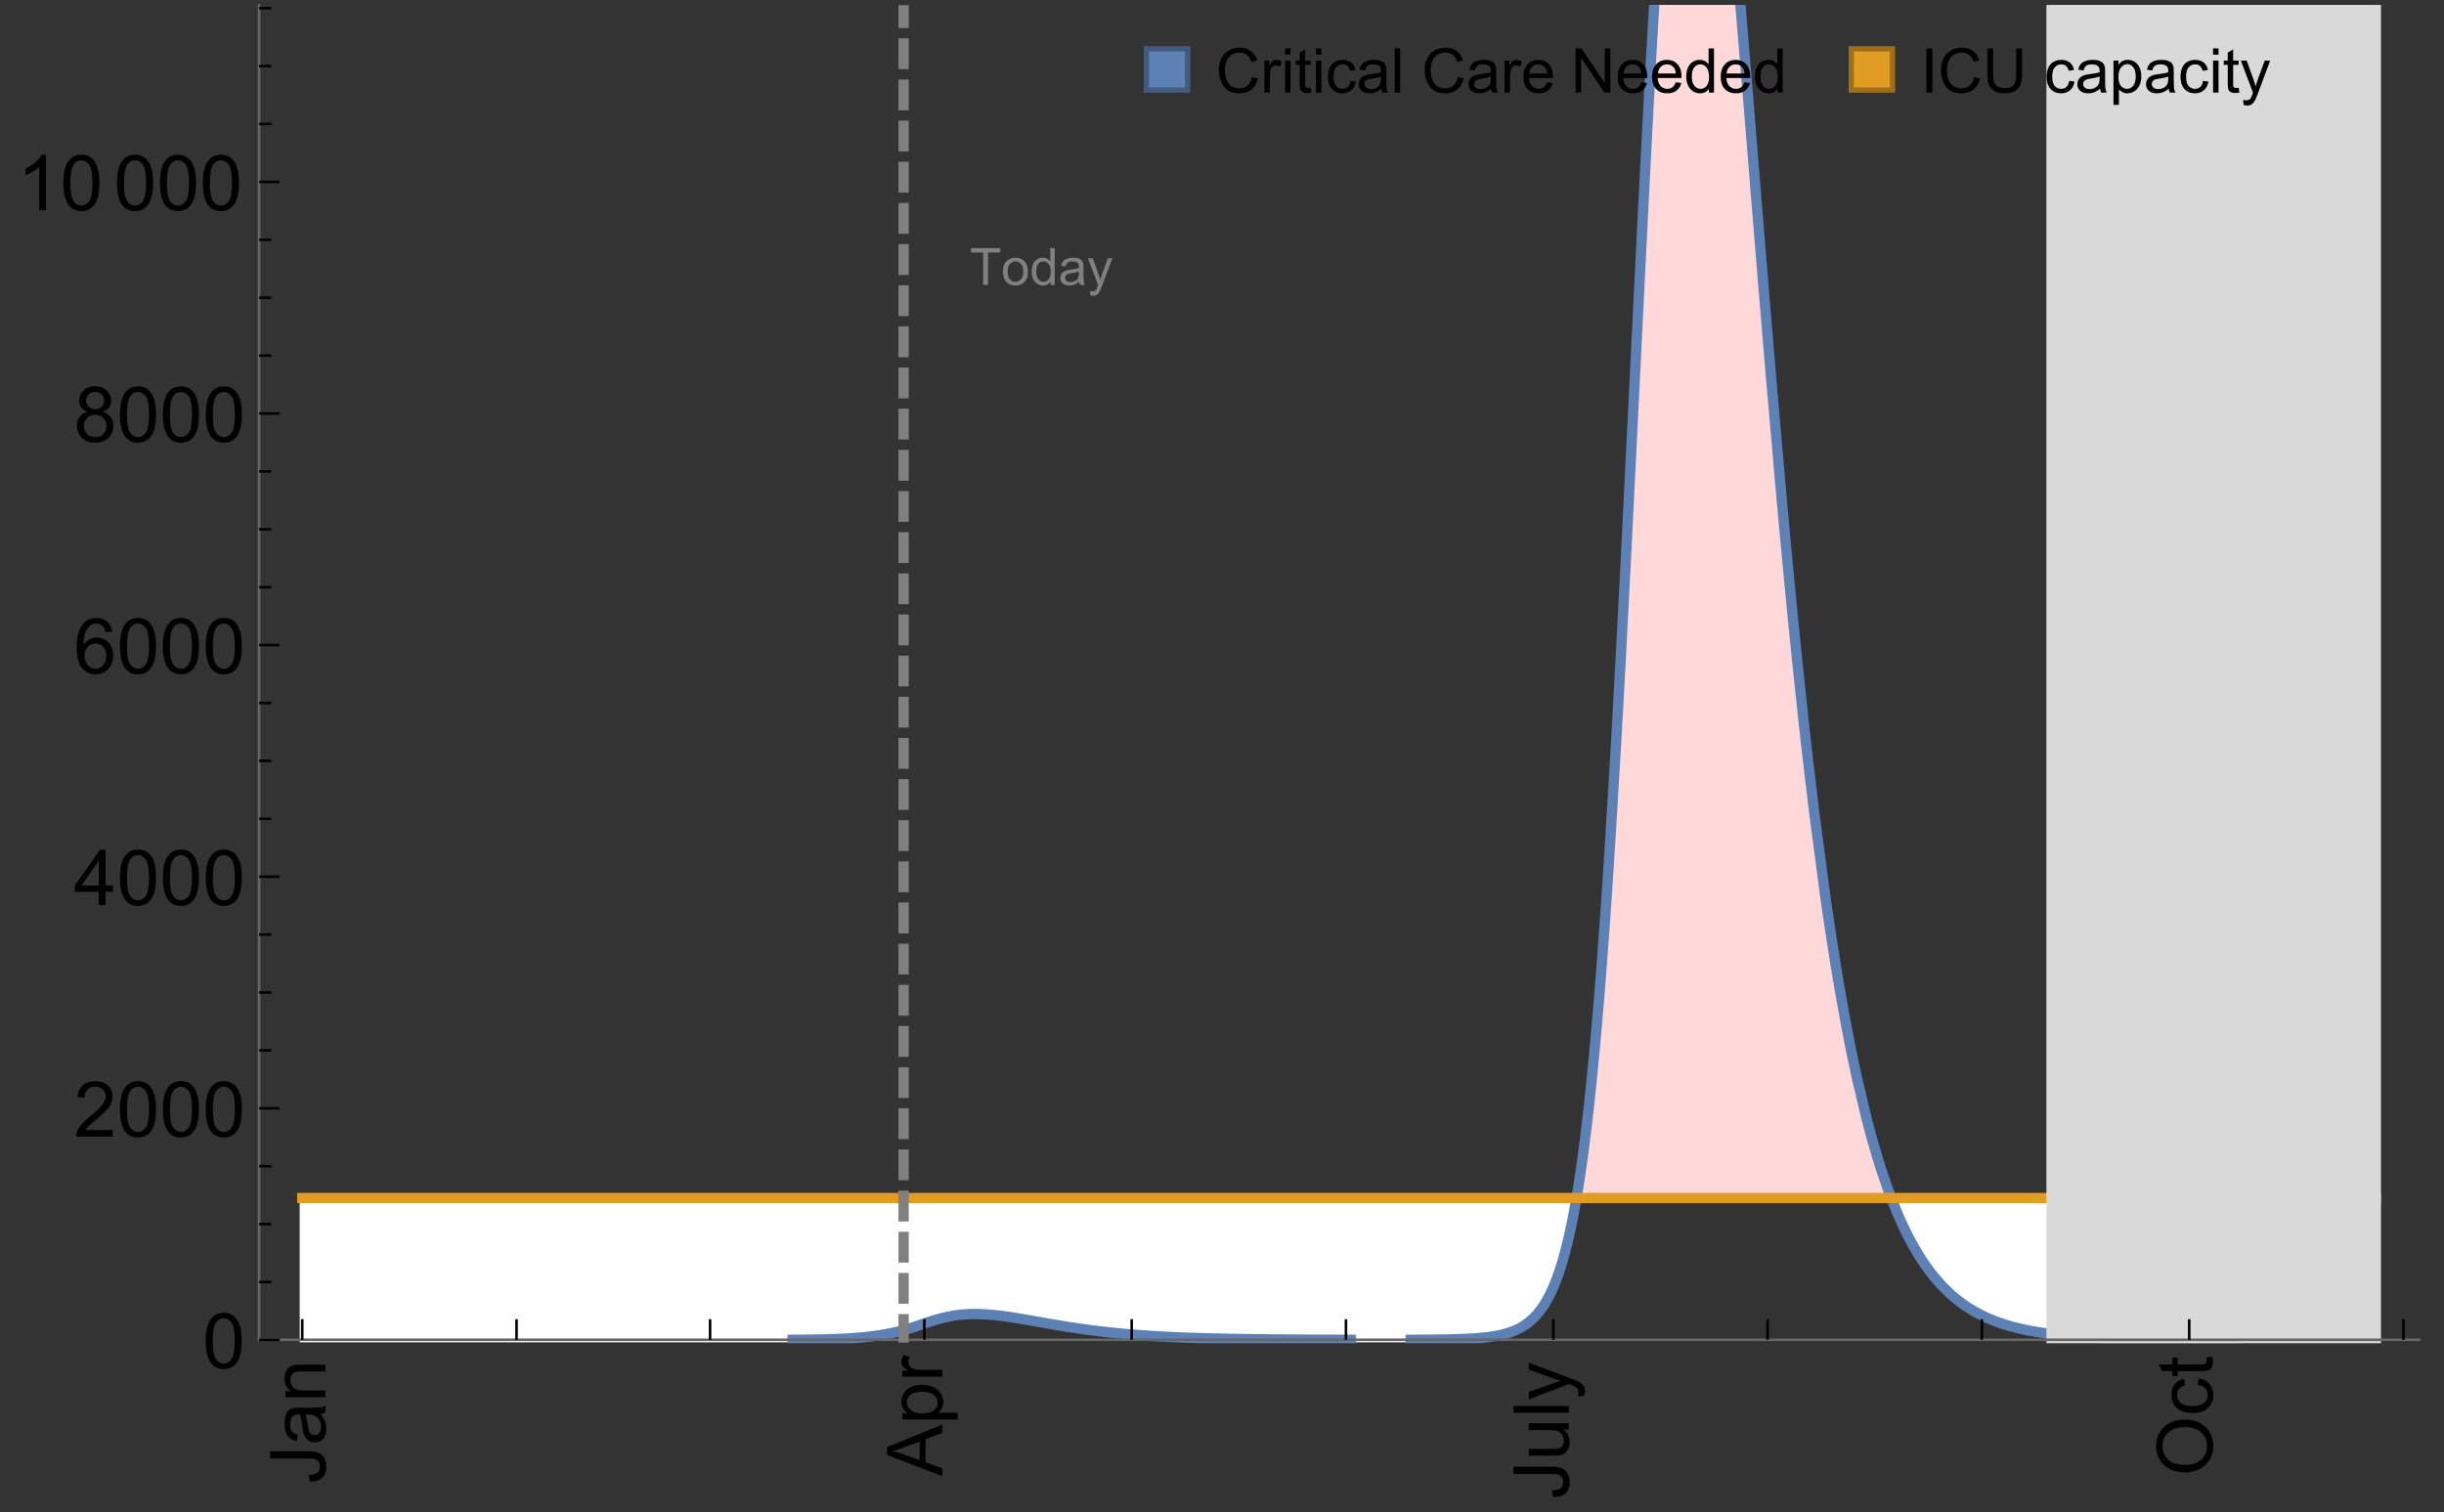 <?xml version="1.0" encoding="UTF-8"?>
<svg xmlns="http://www.w3.org/2000/svg" xmlns:xlink="http://www.w3.org/1999/xlink" width="475pt" height="294pt" viewBox="0 0 475 294" version="1.1">
<rect x="0" y="0" width="475" height="294" fill="#333333" stroke="none"/>
<defs>
<g>
<symbol overflow="visible" id="glyph0-0">
<path style="stroke:none;" d=""/>
</symbol>
<symbol overflow="visible" id="glyph0-1">
<path style="stroke:none;" d="M -3.047 -0.434 L -3.223 -1.715 C -2.402 -1.75 -1.84 -1.902 -1.539 -2.176 C -1.234 -2.449 -1.082 -2.828 -1.082 -3.312 C -1.082 -3.668 -1.164 -3.977 -1.328 -4.234 C -1.492 -4.492 -1.715 -4.672 -1.996 -4.77 C -2.277 -4.867 -2.723 -4.914 -3.34 -4.914 L -10.738 -4.914 L -10.738 -6.336 L -3.422 -6.336 C -2.523 -6.336 -1.824 -6.227 -1.332 -6.008 C -0.84 -5.793 -0.465 -5.449 -0.203 -4.977 C 0.055 -4.504 0.184 -3.953 0.184 -3.316 C 0.184 -2.375 -0.086 -1.652 -0.629 -1.152 C -1.172 -0.652 -1.977 -0.414 -3.047 -0.434 Z M -3.047 -0.434 "/>
</symbol>
<symbol overflow="visible" id="glyph0-2">
<path style="stroke:none;" d="M -0.961 -6.062 C -0.543 -5.574 -0.25 -5.105 -0.082 -4.656 C 0.09 -4.203 0.176 -3.719 0.176 -3.199 C 0.176 -2.344 -0.031 -1.688 -0.449 -1.23 C -0.867 -0.773 -1.402 -0.543 -2.051 -0.543 C -2.43 -0.543 -2.781 -0.629 -3.094 -0.801 C -3.41 -0.977 -3.664 -1.203 -3.852 -1.484 C -4.043 -1.766 -4.188 -2.082 -4.285 -2.434 C -4.352 -2.691 -4.418 -3.082 -4.484 -3.605 C -4.609 -4.668 -4.762 -5.453 -4.938 -5.953 C -5.117 -5.961 -5.23 -5.961 -5.281 -5.961 C -5.816 -5.961 -6.195 -5.836 -6.414 -5.59 C -6.715 -5.25 -6.863 -4.75 -6.863 -4.086 C -6.863 -3.465 -6.754 -3.008 -6.535 -2.715 C -6.32 -2.418 -5.934 -2.199 -5.383 -2.059 L -5.559 -0.77 C -6.109 -0.887 -6.555 -1.078 -6.895 -1.348 C -7.234 -1.617 -7.496 -2.004 -7.68 -2.512 C -7.863 -3.02 -7.953 -3.609 -7.953 -4.277 C -7.953 -4.941 -7.875 -5.48 -7.719 -5.895 C -7.562 -6.312 -7.367 -6.617 -7.129 -6.812 C -6.895 -7.008 -6.594 -7.145 -6.234 -7.223 C -6.008 -7.266 -5.602 -7.289 -5.016 -7.289 L -3.258 -7.289 C -2.031 -7.289 -1.258 -7.316 -0.934 -7.371 C -0.609 -7.43 -0.297 -7.539 0 -7.703 L 0 -6.328 C -0.273 -6.191 -0.594 -6.102 -0.961 -6.062 Z M -3.902 -5.953 C -3.707 -5.477 -3.543 -4.758 -3.406 -3.801 C -3.328 -3.258 -3.238 -2.875 -3.141 -2.652 C -3.043 -2.426 -2.902 -2.254 -2.715 -2.133 C -2.527 -2.008 -2.316 -1.949 -2.086 -1.949 C -1.734 -1.949 -1.441 -2.082 -1.207 -2.348 C -0.973 -2.613 -0.855 -3.004 -0.855 -3.516 C -0.855 -4.023 -0.969 -4.477 -1.191 -4.871 C -1.414 -5.266 -1.715 -5.555 -2.102 -5.742 C -2.398 -5.883 -2.84 -5.953 -3.422 -5.953 Z M -3.902 -5.953 "/>
</symbol>
<symbol overflow="visible" id="glyph0-3">
<path style="stroke:none;" d="M 0 -0.988 L -7.777 -0.988 L -7.777 -2.176 L -6.672 -2.176 C -7.527 -2.746 -7.953 -3.57 -7.953 -4.652 C -7.953 -5.121 -7.871 -5.551 -7.703 -5.945 C -7.535 -6.336 -7.312 -6.633 -7.039 -6.828 C -6.766 -7.023 -6.441 -7.156 -6.062 -7.234 C -5.82 -7.285 -5.395 -7.309 -4.781 -7.309 L 0 -7.309 L 0 -5.992 L -4.73 -5.992 C -5.27 -5.992 -5.672 -5.941 -5.938 -5.836 C -6.203 -5.734 -6.414 -5.555 -6.574 -5.293 C -6.734 -5.031 -6.812 -4.723 -6.812 -4.371 C -6.812 -3.812 -6.633 -3.328 -6.277 -2.918 C -5.922 -2.512 -5.242 -2.309 -4.25 -2.309 L 0 -2.309 Z M 0 -0.988 "/>
</symbol>
<symbol overflow="visible" id="glyph0-4">
<path style="stroke:none;" d="M 0 0.023 L -10.738 -4.102 L -10.738 -5.633 L 0 -10.027 L 0 -8.406 L -3.25 -7.156 L -3.25 -2.664 L 0 -1.488 Z M -4.41 -3.078 L -4.41 -6.715 L -7.383 -5.598 C -8.285 -5.254 -9.027 -5 -9.609 -4.836 C -8.922 -4.699 -8.238 -4.504 -7.559 -4.254 Z M -4.41 -3.078 "/>
</symbol>
<symbol overflow="visible" id="glyph0-5">
<path style="stroke:none;" d="M 2.98 -0.988 L -7.777 -0.988 L -7.777 -2.191 L -6.766 -2.191 C -7.164 -2.473 -7.461 -2.793 -7.656 -3.148 C -7.855 -3.504 -7.953 -3.938 -7.953 -4.445 C -7.953 -5.109 -7.781 -5.695 -7.441 -6.203 C -7.102 -6.711 -6.617 -7.094 -5.996 -7.352 C -5.371 -7.613 -4.691 -7.742 -3.949 -7.742 C -3.152 -7.742 -2.434 -7.598 -1.797 -7.312 C -1.16 -7.027 -0.672 -6.613 -0.332 -6.066 C 0.008 -5.523 0.176 -4.953 0.176 -4.352 C 0.176 -3.91 0.082 -3.516 -0.102 -3.168 C -0.289 -2.82 -0.523 -2.531 -0.805 -2.309 L 2.98 -2.309 Z M -3.844 -2.184 C -2.844 -2.184 -2.105 -2.387 -1.625 -2.789 C -1.148 -3.195 -0.906 -3.688 -0.906 -4.262 C -0.906 -4.848 -1.156 -5.352 -1.652 -5.77 C -2.148 -6.188 -2.914 -6.395 -3.953 -6.395 C -4.945 -6.395 -5.688 -6.191 -6.18 -5.781 C -6.676 -5.375 -6.922 -4.887 -6.922 -4.32 C -6.922 -3.758 -6.66 -3.262 -6.133 -2.832 C -5.609 -2.398 -4.848 -2.184 -3.844 -2.184 Z M -3.844 -2.184 "/>
</symbol>
<symbol overflow="visible" id="glyph0-6">
<path style="stroke:none;" d="M 0 -0.973 L -7.777 -0.973 L -7.777 -2.16 L -6.598 -2.16 C -7.148 -2.465 -7.516 -2.742 -7.691 -3 C -7.867 -3.258 -7.953 -3.539 -7.953 -3.844 C -7.953 -4.289 -7.812 -4.742 -7.531 -5.199 L -6.305 -4.746 C -6.496 -4.422 -6.594 -4.102 -6.594 -3.781 C -6.594 -3.492 -6.504 -3.234 -6.332 -3.004 C -6.16 -2.773 -5.918 -2.609 -5.609 -2.512 C -5.141 -2.367 -4.629 -2.293 -4.07 -2.293 L 0 -2.293 Z M 0 -0.973 "/>
</symbol>
<symbol overflow="visible" id="glyph0-7">
<path style="stroke:none;" d="M 0 -6.086 L -1.141 -6.086 C -0.262 -5.48 0.176 -4.656 0.176 -3.617 C 0.176 -3.16 0.09 -2.73 -0.086 -2.332 C -0.262 -1.934 -0.484 -1.641 -0.75 -1.445 C -1.016 -1.254 -1.344 -1.117 -1.727 -1.039 C -1.988 -0.984 -2.398 -0.961 -2.961 -0.961 L -7.777 -0.961 L -7.777 -2.277 L -3.465 -2.277 C -2.777 -2.277 -2.312 -2.305 -2.074 -2.359 C -1.727 -2.441 -1.453 -2.617 -1.258 -2.887 C -1.059 -3.156 -0.961 -3.484 -0.961 -3.883 C -0.961 -4.277 -1.062 -4.648 -1.262 -4.996 C -1.465 -5.344 -1.742 -5.586 -2.09 -5.73 C -2.441 -5.875 -2.945 -5.945 -3.609 -5.945 L -7.777 -5.949 L -7.777 -7.266 L 0 -7.266 Z M 0 -6.086 "/>
</symbol>
<symbol overflow="visible" id="glyph0-8">
<path style="stroke:none;" d="M 0 -0.961 L -10.738 -0.961 L -10.738 -2.277 L 0 -2.277 Z M 0 -0.961 "/>
</symbol>
<symbol overflow="visible" id="glyph0-9">
<path style="stroke:none;" d="M 2.996 -0.93 L 1.758 -0.785 C 1.836 -1.07 1.875 -1.324 1.875 -1.539 C 1.875 -1.832 1.828 -2.066 1.73 -2.242 C 1.633 -2.418 1.496 -2.562 1.32 -2.672 C 1.188 -2.758 0.859 -2.891 0.336 -3.078 C 0.262 -3.102 0.156 -3.141 0.016 -3.195 L -7.777 -0.242 L -7.777 -1.664 L -3.273 -3.281 C -2.703 -3.492 -2.102 -3.68 -1.473 -3.844 C -2.078 -3.996 -2.668 -4.176 -3.246 -4.387 L -7.777 -6.051 L -7.777 -7.367 L 0.133 -4.41 C 0.988 -4.094 1.574 -3.844 1.898 -3.668 C 2.332 -3.434 2.648 -3.168 2.852 -2.863 C 3.055 -2.562 3.156 -2.199 3.156 -1.781 C 3.156 -1.527 3.102 -1.242 2.996 -0.93 Z M 2.996 -0.93 "/>
</symbol>
<symbol overflow="visible" id="glyph0-10">
<path style="stroke:none;" d="M -5.23 -0.727 C -7.012 -0.727 -8.406 -1.203 -9.414 -2.16 C -10.422 -3.117 -10.93 -4.352 -10.93 -5.867 C -10.93 -6.859 -10.691 -7.75 -10.219 -8.547 C -9.742 -9.344 -9.082 -9.949 -8.234 -10.367 C -7.387 -10.785 -6.43 -10.992 -5.355 -10.992 C -4.266 -10.992 -3.289 -10.773 -2.43 -10.336 C -1.57 -9.895 -0.922 -9.273 -0.48 -8.469 C -0.039 -7.66 0.184 -6.793 0.184 -5.859 C 0.184 -4.848 -0.062 -3.945 -0.551 -3.148 C -1.039 -2.352 -1.703 -1.75 -2.547 -1.34 C -3.395 -0.93 -4.289 -0.727 -5.23 -0.727 Z M -5.207 -2.191 C -3.914 -2.191 -2.895 -2.539 -2.148 -3.234 C -1.406 -3.93 -1.031 -4.801 -1.031 -5.852 C -1.031 -6.922 -1.41 -7.801 -2.16 -8.492 C -2.914 -9.184 -3.98 -9.527 -5.359 -9.527 C -6.234 -9.527 -7 -9.383 -7.648 -9.086 C -8.301 -8.789 -8.809 -8.359 -9.168 -7.789 C -9.527 -7.219 -9.703 -6.582 -9.703 -5.875 C -9.703 -4.867 -9.359 -4.004 -8.668 -3.277 C -7.977 -2.551 -6.824 -2.191 -5.207 -2.191 Z M -5.207 -2.191 "/>
</symbol>
<symbol overflow="visible" id="glyph0-11">
<path style="stroke:none;" d="M -2.848 -6.062 L -2.68 -7.359 C -1.785 -7.219 -1.086 -6.855 -0.582 -6.273 C -0.078 -5.691 0.176 -4.973 0.176 -4.125 C 0.176 -3.059 -0.172 -2.203 -0.867 -1.555 C -1.562 -0.91 -2.562 -0.586 -3.859 -0.586 C -4.699 -0.586 -5.434 -0.727 -6.062 -1.004 C -6.695 -1.281 -7.168 -1.707 -7.48 -2.273 C -7.797 -2.844 -7.953 -3.461 -7.953 -4.133 C -7.953 -4.977 -7.742 -5.668 -7.312 -6.203 C -6.887 -6.742 -6.281 -7.086 -5.492 -7.234 L -5.297 -5.953 C -5.82 -5.832 -6.211 -5.617 -6.477 -5.305 C -6.738 -4.996 -6.871 -4.621 -6.871 -4.184 C -6.871 -3.52 -6.633 -2.98 -6.156 -2.562 C -5.68 -2.148 -4.926 -1.941 -3.898 -1.941 C -2.852 -1.941 -2.094 -2.141 -1.617 -2.543 C -1.145 -2.941 -0.906 -3.465 -0.906 -4.109 C -0.906 -4.625 -1.066 -5.059 -1.383 -5.406 C -1.699 -5.754 -2.191 -5.973 -2.848 -6.062 Z M -2.848 -6.062 "/>
</symbol>
<symbol overflow="visible" id="glyph0-12">
<path style="stroke:none;" d="M -1.18 -3.867 L -0.016 -4.059 C 0.062 -3.688 0.102 -3.355 0.102 -3.062 C 0.102 -2.582 0.027 -2.211 -0.125 -1.949 C -0.277 -1.684 -0.477 -1.5 -0.723 -1.391 C -0.969 -1.285 -1.488 -1.23 -2.277 -1.23 L -6.754 -1.23 L -6.754 -0.266 L -7.777 -0.266 L -7.777 -1.23 L -9.703 -1.23 L -10.496 -2.543 L -7.777 -2.543 L -7.777 -3.867 L -6.754 -3.867 L -6.754 -2.543 L -2.203 -2.543 C -1.828 -2.543 -1.586 -2.566 -1.48 -2.609 C -1.371 -2.656 -1.285 -2.734 -1.223 -2.84 C -1.16 -2.945 -1.129 -3.094 -1.129 -3.289 C -1.129 -3.434 -1.145 -3.629 -1.18 -3.867 Z M -1.18 -3.867 "/>
</symbol>
<symbol overflow="visible" id="glyph1-0">
<path style="stroke:none;" d=""/>
</symbol>
<symbol overflow="visible" id="glyph1-1">
<path style="stroke:none;" d="M 0.621 -5.297 C 0.621 -6.566 0.754 -7.586 1.016 -8.359 C 1.277 -9.133 1.664 -9.73 2.18 -10.152 C 2.695 -10.57 3.344 -10.781 4.125 -10.781 C 4.699 -10.781 5.203 -10.664 5.641 -10.434 C 6.074 -10.203 6.434 -9.867 6.715 -9.43 C 7 -8.992 7.223 -8.461 7.383 -7.832 C 7.543 -7.207 7.625 -6.359 7.625 -5.297 C 7.625 -4.035 7.496 -3.02 7.234 -2.246 C 6.977 -1.473 6.59 -0.871 6.074 -0.449 C 5.559 -0.027 4.91 0.184 4.125 0.184 C 3.09 0.184 2.273 -0.188 1.684 -0.93 C 0.977 -1.824 0.621 -3.277 0.621 -5.297 Z M 1.977 -5.297 C 1.977 -3.531 2.184 -2.359 2.598 -1.777 C 3.008 -1.191 3.52 -0.902 4.125 -0.902 C 4.73 -0.902 5.238 -1.195 5.652 -1.781 C 6.062 -2.367 6.27 -3.539 6.27 -5.297 C 6.27 -7.062 6.062 -8.238 5.652 -8.82 C 5.238 -9.398 4.723 -9.691 4.109 -9.691 C 3.504 -9.691 3.02 -9.434 2.66 -8.922 C 2.203 -8.266 1.977 -7.059 1.977 -5.297 Z M 1.977 -5.297 "/>
</symbol>
<symbol overflow="visible" id="glyph1-2">
<path style="stroke:none;" d="M 7.551 -1.266 L 7.551 0 L 0.453 0 C 0.445 -0.316 0.496 -0.621 0.609 -0.914 C 0.789 -1.398 1.078 -1.875 1.477 -2.344 C 1.875 -2.812 2.449 -3.355 3.199 -3.969 C 4.367 -4.926 5.156 -5.684 5.566 -6.242 C 5.977 -6.801 6.18 -7.332 6.18 -7.828 C 6.18 -8.352 5.996 -8.793 5.621 -9.152 C 5.246 -9.512 4.762 -9.691 4.16 -9.691 C 3.523 -9.691 3.016 -9.5 2.637 -9.117 C 2.258 -8.738 2.062 -8.211 2.059 -7.535 L 0.703 -7.676 C 0.797 -8.688 1.145 -9.457 1.75 -9.988 C 2.355 -10.516 3.168 -10.781 4.188 -10.781 C 5.219 -10.781 6.035 -10.496 6.637 -9.926 C 7.238 -9.352 7.535 -8.645 7.535 -7.801 C 7.535 -7.371 7.449 -6.949 7.273 -6.531 C 7.098 -6.117 6.805 -5.68 6.398 -5.223 C 5.992 -4.762 5.312 -4.133 4.367 -3.332 C 3.574 -2.668 3.066 -2.219 2.844 -1.98 C 2.617 -1.742 2.43 -1.508 2.285 -1.266 Z M 7.551 -1.266 "/>
</symbol>
<symbol overflow="visible" id="glyph1-3">
<path style="stroke:none;" d="M 4.848 0 L 4.848 -2.57 L 0.191 -2.57 L 0.191 -3.781 L 5.09 -10.738 L 6.168 -10.738 L 6.168 -3.781 L 7.617 -3.781 L 7.617 -2.57 L 6.168 -2.57 L 6.168 0 Z M 4.848 -3.781 L 4.848 -8.621 L 1.488 -3.781 Z M 4.848 -3.781 "/>
</symbol>
<symbol overflow="visible" id="glyph1-4">
<path style="stroke:none;" d="M 7.465 -8.109 L 6.152 -8.004 C 6.035 -8.523 5.867 -8.898 5.656 -9.133 C 5.297 -9.508 4.859 -9.695 4.336 -9.695 C 3.914 -9.695 3.547 -9.578 3.23 -9.344 C 2.816 -9.043 2.488 -8.602 2.25 -8.02 C 2.008 -7.438 1.883 -6.609 1.875 -5.539 C 2.191 -6.02 2.582 -6.379 3.039 -6.613 C 3.5 -6.848 3.98 -6.965 4.484 -6.965 C 5.363 -6.965 6.109 -6.641 6.727 -5.996 C 7.344 -5.348 7.652 -4.512 7.652 -3.484 C 7.652 -2.812 7.508 -2.188 7.219 -1.609 C 6.93 -1.031 6.527 -0.586 6.02 -0.277 C 5.512 0.031 4.938 0.184 4.293 0.184 C 3.195 0.184 2.297 -0.223 1.605 -1.027 C 0.91 -1.836 0.562 -3.168 0.562 -5.023 C 0.562 -7.098 0.945 -8.609 1.715 -9.551 C 2.383 -10.371 3.285 -10.781 4.418 -10.781 C 5.262 -10.781 5.953 -10.543 6.492 -10.07 C 7.031 -9.598 7.355 -8.941 7.465 -8.109 Z M 2.078 -3.48 C 2.078 -3.023 2.176 -2.59 2.371 -2.176 C 2.562 -1.762 2.832 -1.445 3.18 -1.227 C 3.527 -1.008 3.891 -0.902 4.27 -0.902 C 4.828 -0.902 5.305 -1.125 5.707 -1.574 C 6.105 -2.023 6.305 -2.633 6.305 -3.406 C 6.305 -4.148 6.109 -4.734 5.711 -5.16 C 5.316 -5.586 4.82 -5.801 4.219 -5.801 C 3.625 -5.801 3.117 -5.586 2.703 -5.16 C 2.289 -4.734 2.078 -4.172 2.078 -3.48 Z M 2.078 -3.48 "/>
</symbol>
<symbol overflow="visible" id="glyph1-5">
<path style="stroke:none;" d="M 2.652 -5.824 C 2.105 -6.023 1.699 -6.309 1.438 -6.68 C 1.172 -7.051 1.039 -7.496 1.039 -8.012 C 1.039 -8.793 1.32 -9.449 1.883 -9.984 C 2.445 -10.516 3.191 -10.781 4.125 -10.781 C 5.062 -10.781 5.816 -10.508 6.387 -9.965 C 6.957 -9.422 7.242 -8.758 7.242 -7.977 C 7.242 -7.477 7.113 -7.043 6.852 -6.676 C 6.59 -6.309 6.195 -6.023 5.66 -5.824 C 6.32 -5.609 6.824 -5.262 7.168 -4.781 C 7.512 -4.305 7.684 -3.734 7.684 -3.07 C 7.684 -2.152 7.359 -1.379 6.711 -0.754 C 6.059 -0.129 5.203 0.184 4.145 0.184 C 3.086 0.184 2.23 -0.129 1.582 -0.758 C 0.934 -1.387 0.609 -2.168 0.609 -3.105 C 0.609 -3.805 0.785 -4.387 1.141 -4.859 C 1.492 -5.332 1.996 -5.652 2.652 -5.824 Z M 2.387 -8.055 C 2.387 -7.547 2.551 -7.133 2.879 -6.812 C 3.207 -6.488 3.629 -6.328 4.152 -6.328 C 4.66 -6.328 5.078 -6.488 5.402 -6.809 C 5.727 -7.129 5.891 -7.52 5.891 -7.984 C 5.891 -8.469 5.723 -8.875 5.387 -9.203 C 5.051 -9.531 4.637 -9.695 4.137 -9.695 C 3.633 -9.695 3.219 -9.535 2.887 -9.215 C 2.555 -8.891 2.387 -8.508 2.387 -8.055 Z M 1.961 -3.098 C 1.961 -2.723 2.051 -2.359 2.23 -2.008 C 2.41 -1.656 2.672 -1.383 3.023 -1.191 C 3.375 -0.996 3.754 -0.902 4.16 -0.902 C 4.789 -0.902 5.309 -1.102 5.719 -1.508 C 6.129 -1.914 6.336 -2.43 6.336 -3.055 C 6.336 -3.688 6.125 -4.215 5.703 -4.629 C 5.281 -5.043 4.75 -5.25 4.117 -5.25 C 3.496 -5.25 2.98 -5.047 2.574 -4.637 C 2.168 -4.227 1.961 -3.715 1.961 -3.098 Z M 1.961 -3.098 "/>
</symbol>
<symbol overflow="visible" id="glyph1-6">
<path style="stroke:none;" d="M 5.59 0 L 4.27 0 L 4.27 -8.402 C 3.953 -8.098 3.535 -7.797 3.02 -7.492 C 2.504 -7.191 2.043 -6.961 1.633 -6.812 L 1.633 -8.086 C 2.371 -8.434 3.016 -8.852 3.566 -9.344 C 4.117 -9.84 4.508 -10.316 4.738 -10.781 L 5.59 -10.781 Z M 5.59 0 "/>
</symbol>
<symbol overflow="visible" id="glyph2-0">
<path style="stroke:none;" d=""/>
</symbol>
<symbol overflow="visible" id="glyph2-1">
<path style="stroke:none;" d="M 2.594 0 L 2.594 -6.312 L 0.234 -6.312 L 0.234 -7.156 L 5.906 -7.156 L 5.906 -6.312 L 3.539 -6.312 L 3.539 0 Z M 2.594 0 "/>
</symbol>
<symbol overflow="visible" id="glyph2-2">
<path style="stroke:none;" d="M 0.332 -2.594 C 0.332 -3.555 0.598 -4.266 1.133 -4.727 C 1.578 -5.109 2.121 -5.305 2.766 -5.305 C 3.477 -5.305 4.059 -5.07 4.512 -4.602 C 4.965 -4.133 5.191 -3.488 5.191 -2.664 C 5.191 -2 5.09 -1.473 4.891 -1.09 C 4.691 -0.707 4.398 -0.41 4.016 -0.199 C 3.633 0.012 3.215 0.117 2.766 0.117 C 2.039 0.117 1.449 -0.117 1.004 -0.582 C 0.555 -1.047 0.332 -1.719 0.332 -2.594 Z M 1.234 -2.594 C 1.234 -1.93 1.379 -1.43 1.672 -1.102 C 1.961 -0.77 2.324 -0.605 2.766 -0.605 C 3.199 -0.605 3.562 -0.773 3.852 -1.102 C 4.141 -1.434 4.289 -1.941 4.289 -2.621 C 4.289 -3.262 4.141 -3.75 3.852 -4.078 C 3.559 -4.41 3.195 -4.574 2.766 -4.574 C 2.324 -4.574 1.961 -4.41 1.672 -4.082 C 1.383 -3.754 1.234 -3.258 1.234 -2.594 Z M 1.234 -2.594 "/>
</symbol>
<symbol overflow="visible" id="glyph2-3">
<path style="stroke:none;" d="M 4.023 0 L 4.023 -0.656 C 3.695 -0.141 3.211 0.117 2.574 0.117 C 2.16 0.117 1.781 0.004 1.434 -0.227 C 1.086 -0.453 0.816 -0.77 0.629 -1.18 C 0.438 -1.586 0.344 -2.059 0.344 -2.586 C 0.344 -3.105 0.43 -3.574 0.602 -3.996 C 0.773 -4.418 1.031 -4.742 1.375 -4.965 C 1.723 -5.191 2.109 -5.305 2.535 -5.305 C 2.848 -5.305 3.125 -5.238 3.367 -5.105 C 3.613 -4.973 3.812 -4.801 3.965 -4.59 L 3.965 -7.156 L 4.84 -7.156 L 4.84 0 Z M 1.246 -2.586 C 1.246 -1.922 1.387 -1.426 1.664 -1.098 C 1.945 -0.77 2.273 -0.605 2.656 -0.605 C 3.039 -0.605 3.367 -0.762 3.637 -1.078 C 3.906 -1.391 4.039 -1.871 4.039 -2.516 C 4.039 -3.227 3.902 -3.746 3.629 -4.078 C 3.355 -4.41 3.016 -4.574 2.617 -4.574 C 2.227 -4.574 1.898 -4.414 1.637 -4.098 C 1.375 -3.777 1.246 -3.273 1.246 -2.586 Z M 1.246 -2.586 "/>
</symbol>
<symbol overflow="visible" id="glyph2-4">
<path style="stroke:none;" d="M 4.043 -0.641 C 3.719 -0.363 3.402 -0.168 3.102 -0.055 C 2.801 0.059 2.48 0.117 2.133 0.117 C 1.562 0.117 1.125 -0.023 0.82 -0.301 C 0.516 -0.578 0.359 -0.934 0.359 -1.367 C 0.359 -1.621 0.418 -1.852 0.535 -2.062 C 0.648 -2.273 0.801 -2.441 0.988 -2.57 C 1.176 -2.695 1.387 -2.793 1.621 -2.855 C 1.793 -2.902 2.055 -2.945 2.402 -2.988 C 3.113 -3.074 3.633 -3.172 3.969 -3.289 C 3.973 -3.41 3.977 -3.488 3.977 -3.52 C 3.977 -3.879 3.891 -4.133 3.727 -4.277 C 3.5 -4.477 3.168 -4.574 2.727 -4.574 C 2.312 -4.574 2.008 -4.504 1.809 -4.359 C 1.613 -4.215 1.465 -3.957 1.371 -3.59 L 0.512 -3.707 C 0.59 -4.074 0.719 -4.371 0.898 -4.598 C 1.078 -4.824 1.336 -4.996 1.676 -5.121 C 2.016 -5.242 2.406 -5.305 2.852 -5.305 C 3.293 -5.305 3.652 -5.25 3.93 -5.148 C 4.207 -5.043 4.41 -4.91 4.539 -4.754 C 4.672 -4.594 4.762 -4.395 4.812 -4.156 C 4.844 -4.008 4.859 -3.734 4.859 -3.344 L 4.859 -2.172 C 4.859 -1.355 4.879 -0.84 4.914 -0.621 C 4.953 -0.406 5.027 -0.199 5.137 0 L 4.219 0 C 4.129 -0.184 4.07 -0.395 4.043 -0.641 Z M 3.969 -2.602 C 3.648 -2.473 3.172 -2.363 2.535 -2.27 C 2.172 -2.219 1.918 -2.16 1.766 -2.094 C 1.617 -2.031 1.504 -1.934 1.422 -1.809 C 1.34 -1.684 1.297 -1.543 1.297 -1.391 C 1.297 -1.156 1.387 -0.961 1.566 -0.805 C 1.742 -0.648 2 -0.57 2.344 -0.57 C 2.684 -0.57 2.984 -0.645 3.246 -0.793 C 3.512 -0.941 3.703 -1.145 3.828 -1.402 C 3.922 -1.602 3.969 -1.895 3.969 -2.281 Z M 3.969 -2.602 "/>
</symbol>
<symbol overflow="visible" id="glyph2-5">
<path style="stroke:none;" d="M 0.621 1.996 L 0.523 1.172 C 0.715 1.223 0.883 1.25 1.023 1.25 C 1.219 1.25 1.375 1.219 1.492 1.152 C 1.609 1.086 1.707 0.996 1.781 0.879 C 1.836 0.789 1.926 0.574 2.051 0.227 C 2.066 0.176 2.094 0.105 2.129 0.008 L 0.16 -5.188 L 1.109 -5.188 L 2.188 -2.184 C 2.328 -1.801 2.453 -1.402 2.562 -0.98 C 2.664 -1.383 2.785 -1.777 2.926 -2.164 L 4.031 -5.188 L 4.914 -5.188 L 2.938 0.086 C 2.727 0.656 2.562 1.051 2.445 1.266 C 2.289 1.555 2.109 1.766 1.91 1.902 C 1.707 2.039 1.465 2.105 1.188 2.105 C 1.016 2.105 0.828 2.07 0.621 1.996 Z M 0.621 1.996 "/>
</symbol>
<symbol overflow="visible" id="glyph3-0">
<path style="stroke:none;" d=""/>
</symbol>
<symbol overflow="visible" id="glyph3-1">
<path style="stroke:none;" d="M 7.055 -3.012 L 8.191 -2.727 C 7.953 -1.793 7.523 -1.078 6.906 -0.59 C 6.285 -0.098 5.531 0.148 4.633 0.148 C 3.707 0.148 2.957 -0.043 2.375 -0.418 C 1.797 -0.797 1.355 -1.344 1.051 -2.055 C 0.75 -2.77 0.598 -3.539 0.598 -4.359 C 0.598 -5.254 0.77 -6.035 1.109 -6.699 C 1.453 -7.367 1.938 -7.871 2.57 -8.219 C 3.199 -8.562 3.895 -8.734 4.652 -8.734 C 5.512 -8.734 6.234 -8.516 6.82 -8.078 C 7.406 -7.641 7.812 -7.027 8.047 -6.234 L 6.926 -5.969 C 6.727 -6.594 6.438 -7.051 6.059 -7.336 C 5.68 -7.621 5.203 -7.766 4.629 -7.766 C 3.969 -7.766 3.418 -7.605 2.973 -7.289 C 2.531 -6.973 2.219 -6.547 2.039 -6.016 C 1.859 -5.48 1.77 -4.93 1.77 -4.367 C 1.77 -3.637 1.875 -2.996 2.09 -2.453 C 2.301 -1.906 2.633 -1.5 3.082 -1.23 C 3.531 -0.961 4.016 -0.828 4.539 -0.828 C 5.176 -0.828 5.719 -1.008 6.156 -1.375 C 6.598 -1.742 6.898 -2.289 7.055 -3.012 Z M 7.055 -3.012 "/>
</symbol>
<symbol overflow="visible" id="glyph3-2">
<path style="stroke:none;" d="M 0.781 0 L 0.781 -6.223 L 1.727 -6.223 L 1.727 -5.281 C 1.969 -5.723 2.195 -6.012 2.398 -6.152 C 2.605 -6.293 2.828 -6.363 3.078 -6.363 C 3.434 -6.363 3.793 -6.25 4.16 -6.023 L 3.797 -5.047 C 3.539 -5.199 3.281 -5.273 3.023 -5.273 C 2.793 -5.273 2.586 -5.203 2.402 -5.066 C 2.219 -4.926 2.086 -4.734 2.008 -4.488 C 1.891 -4.113 1.836 -3.703 1.836 -3.258 L 1.836 0 Z M 0.781 0 "/>
</symbol>
<symbol overflow="visible" id="glyph3-3">
<path style="stroke:none;" d="M 0.797 -7.375 L 0.797 -8.59 L 1.852 -8.59 L 1.852 -7.375 Z M 0.797 0 L 0.797 -6.223 L 1.852 -6.223 L 1.852 0 Z M 0.797 0 "/>
</symbol>
<symbol overflow="visible" id="glyph3-4">
<path style="stroke:none;" d="M 3.094 -0.945 L 3.246 -0.012 C 2.949 0.051 2.684 0.082 2.449 0.082 C 2.066 0.082 1.77 0.023 1.559 -0.102 C 1.348 -0.223 1.199 -0.379 1.113 -0.578 C 1.027 -0.773 0.984 -1.188 0.984 -1.82 L 0.984 -5.402 L 0.211 -5.402 L 0.211 -6.223 L 0.984 -6.223 L 0.984 -7.766 L 2.031 -8.398 L 2.031 -6.223 L 3.094 -6.223 L 3.094 -5.402 L 2.031 -5.402 L 2.031 -1.766 C 2.031 -1.465 2.051 -1.27 2.09 -1.184 C 2.125 -1.098 2.188 -1.031 2.27 -0.977 C 2.355 -0.926 2.477 -0.902 2.633 -0.902 C 2.75 -0.902 2.902 -0.914 3.094 -0.945 Z M 3.094 -0.945 "/>
</symbol>
<symbol overflow="visible" id="glyph3-5">
<path style="stroke:none;" d="M 4.852 -2.281 L 5.891 -2.145 C 5.777 -1.43 5.484 -0.871 5.02 -0.465 C 4.551 -0.062 3.977 0.141 3.297 0.141 C 2.445 0.141 1.762 -0.137 1.246 -0.695 C 0.727 -1.25 0.469 -2.047 0.469 -3.086 C 0.469 -3.758 0.578 -4.348 0.805 -4.852 C 1.027 -5.355 1.363 -5.734 1.82 -5.984 C 2.273 -6.238 2.77 -6.363 3.305 -6.363 C 3.98 -6.363 4.531 -6.191 4.961 -5.852 C 5.391 -5.508 5.668 -5.023 5.789 -4.395 L 4.766 -4.234 C 4.668 -4.652 4.492 -4.969 4.246 -5.18 C 3.996 -5.391 3.695 -5.496 3.344 -5.496 C 2.812 -5.496 2.383 -5.305 2.051 -4.926 C 1.719 -4.543 1.555 -3.941 1.555 -3.117 C 1.555 -2.281 1.711 -1.672 2.031 -1.297 C 2.352 -0.918 2.773 -0.727 3.289 -0.727 C 3.703 -0.727 4.047 -0.852 4.324 -1.109 C 4.602 -1.363 4.777 -1.75 4.852 -2.281 Z M 4.852 -2.281 "/>
</symbol>
<symbol overflow="visible" id="glyph3-6">
<path style="stroke:none;" d="M 4.852 -0.766 C 4.461 -0.434 4.086 -0.203 3.723 -0.062 C 3.363 0.074 2.977 0.141 2.562 0.141 C 1.879 0.141 1.352 -0.027 0.984 -0.359 C 0.617 -0.695 0.434 -1.121 0.434 -1.641 C 0.434 -1.945 0.504 -2.223 0.641 -2.477 C 0.781 -2.727 0.961 -2.93 1.188 -3.082 C 1.41 -3.234 1.664 -3.352 1.945 -3.43 C 2.152 -3.484 2.465 -3.535 2.883 -3.586 C 3.734 -3.688 4.359 -3.809 4.766 -3.949 C 4.77 -4.094 4.77 -4.188 4.77 -4.227 C 4.77 -4.656 4.672 -4.957 4.469 -5.133 C 4.199 -5.371 3.801 -5.492 3.27 -5.492 C 2.773 -5.492 2.406 -5.402 2.172 -5.23 C 1.934 -5.055 1.758 -4.75 1.648 -4.305 L 0.617 -4.445 C 0.711 -4.887 0.863 -5.246 1.078 -5.516 C 1.293 -5.789 1.602 -5.996 2.008 -6.145 C 2.414 -6.289 2.887 -6.363 3.422 -6.363 C 3.953 -6.363 4.383 -6.301 4.719 -6.176 C 5.051 -6.051 5.293 -5.895 5.449 -5.703 C 5.605 -5.516 5.715 -5.273 5.777 -4.984 C 5.812 -4.805 5.828 -4.484 5.828 -4.016 L 5.828 -2.609 C 5.828 -1.629 5.852 -1.008 5.898 -0.746 C 5.941 -0.488 6.031 -0.238 6.164 0 L 5.062 0 C 4.953 -0.219 4.883 -0.477 4.852 -0.766 Z M 4.766 -3.125 C 4.383 -2.969 3.805 -2.836 3.039 -2.727 C 2.605 -2.664 2.301 -2.594 2.121 -2.516 C 1.941 -2.438 1.805 -2.32 1.703 -2.172 C 1.605 -2.02 1.559 -1.852 1.559 -1.672 C 1.559 -1.391 1.664 -1.156 1.879 -0.969 C 2.09 -0.781 2.402 -0.688 2.812 -0.688 C 3.219 -0.688 3.578 -0.773 3.898 -0.953 C 4.215 -1.129 4.445 -1.375 4.594 -1.68 C 4.707 -1.918 4.766 -2.273 4.766 -2.734 Z M 4.766 -3.125 "/>
</symbol>
<symbol overflow="visible" id="glyph3-7">
<path style="stroke:none;" d="M 0.766 0 L 0.766 -8.59 L 1.82 -8.59 L 1.82 0 Z M 0.766 0 "/>
</symbol>
<symbol overflow="visible" id="glyph3-8">
<path style="stroke:none;" d="M 5.051 -2.004 L 6.141 -1.867 C 5.969 -1.23 5.648 -0.738 5.188 -0.387 C 4.723 -0.035 4.125 0.141 3.406 0.141 C 2.496 0.141 1.773 -0.141 1.238 -0.699 C 0.707 -1.262 0.438 -2.047 0.438 -3.059 C 0.438 -4.105 0.711 -4.918 1.25 -5.496 C 1.789 -6.074 2.484 -6.363 3.344 -6.363 C 4.176 -6.363 4.859 -6.078 5.383 -5.516 C 5.91 -4.949 6.176 -4.148 6.176 -3.125 C 6.176 -3.062 6.172 -2.969 6.172 -2.844 L 1.531 -2.844 C 1.57 -2.16 1.762 -1.633 2.109 -1.273 C 2.457 -0.91 2.891 -0.727 3.41 -0.727 C 3.797 -0.727 4.125 -0.828 4.398 -1.031 C 4.672 -1.234 4.891 -1.559 5.051 -2.004 Z M 1.586 -3.711 L 5.062 -3.711 C 5.016 -4.234 4.883 -4.625 4.664 -4.887 C 4.328 -5.293 3.891 -5.496 3.359 -5.496 C 2.875 -5.496 2.465 -5.336 2.137 -5.008 C 1.805 -4.684 1.625 -4.25 1.586 -3.711 Z M 1.586 -3.711 "/>
</symbol>
<symbol overflow="visible" id="glyph3-9">
<path style="stroke:none;" d="M 0.914 0 L 0.914 -8.59 L 2.078 -8.59 L 6.594 -1.844 L 6.594 -8.59 L 7.68 -8.59 L 7.68 0 L 6.516 0 L 2.004 -6.75 L 2.004 0 Z M 0.914 0 "/>
</symbol>
<symbol overflow="visible" id="glyph3-10">
<path style="stroke:none;" d="M 4.828 0 L 4.828 -0.785 C 4.434 -0.168 3.852 0.141 3.086 0.141 C 2.59 0.141 2.137 0.004 1.719 -0.27 C 1.305 -0.543 0.98 -0.926 0.754 -1.414 C 0.523 -1.906 0.41 -2.469 0.41 -3.105 C 0.41 -3.727 0.516 -4.289 0.719 -4.797 C 0.926 -5.301 1.238 -5.688 1.652 -5.961 C 2.066 -6.23 2.531 -6.363 3.039 -6.363 C 3.414 -6.363 3.75 -6.285 4.043 -6.125 C 4.336 -5.969 4.574 -5.762 4.758 -5.508 L 4.758 -8.59 L 5.805 -8.59 L 5.805 0 Z M 1.492 -3.105 C 1.492 -2.309 1.664 -1.711 2 -1.32 C 2.336 -0.926 2.73 -0.727 3.188 -0.727 C 3.648 -0.727 4.039 -0.914 4.363 -1.293 C 4.684 -1.668 4.844 -2.242 4.844 -3.016 C 4.844 -3.867 4.68 -4.492 4.352 -4.891 C 4.023 -5.289 3.621 -5.492 3.141 -5.492 C 2.672 -5.492 2.281 -5.297 1.965 -4.914 C 1.652 -4.531 1.492 -3.93 1.492 -3.105 Z M 1.492 -3.105 "/>
</symbol>
<symbol overflow="visible" id="glyph3-11">
<path style="stroke:none;" d="M 1.117 0 L 1.117 -8.59 L 2.258 -8.59 L 2.258 0 Z M 1.117 0 "/>
</symbol>
<symbol overflow="visible" id="glyph3-12">
<path style="stroke:none;" d="M 6.562 -8.59 L 7.699 -8.59 L 7.699 -3.625 C 7.699 -2.762 7.602 -2.078 7.406 -1.57 C 7.211 -1.062 6.859 -0.648 6.348 -0.332 C 5.84 -0.012 5.172 0.148 4.344 0.148 C 3.539 0.148 2.879 0.008 2.367 -0.27 C 1.855 -0.547 1.492 -0.949 1.273 -1.473 C 1.055 -2 0.945 -2.719 0.945 -3.625 L 0.945 -8.59 L 2.078 -8.59 L 2.078 -3.633 C 2.078 -2.887 2.148 -2.336 2.289 -1.984 C 2.426 -1.629 2.664 -1.359 3.004 -1.164 C 3.34 -0.973 3.754 -0.879 4.242 -0.879 C 5.078 -0.879 5.672 -1.07 6.031 -1.445 C 6.387 -1.824 6.562 -2.555 6.562 -3.633 Z M 6.562 -8.59 "/>
</symbol>
<symbol overflow="visible" id="glyph3-13">
<path style="stroke:none;" d="M 0.789 2.383 L 0.789 -6.223 L 1.75 -6.223 L 1.75 -5.414 C 1.977 -5.73 2.234 -5.969 2.52 -6.125 C 2.805 -6.285 3.148 -6.363 3.555 -6.363 C 4.086 -6.363 4.555 -6.227 4.961 -5.953 C 5.367 -5.68 5.676 -5.293 5.883 -4.797 C 6.09 -4.297 6.195 -3.75 6.195 -3.156 C 6.195 -2.52 6.078 -1.949 5.852 -1.438 C 5.621 -0.93 5.289 -0.539 4.855 -0.266 C 4.418 0.004 3.961 0.141 3.48 0.141 C 3.129 0.141 2.812 0.066 2.535 -0.082 C 2.254 -0.23 2.023 -0.418 1.844 -0.645 L 1.844 2.383 Z M 1.746 -3.078 C 1.746 -2.277 1.906 -1.684 2.234 -1.301 C 2.559 -0.918 2.949 -0.727 3.41 -0.727 C 3.879 -0.727 4.281 -0.926 4.613 -1.32 C 4.949 -1.719 5.117 -2.332 5.117 -3.164 C 5.117 -3.957 4.953 -4.551 4.625 -4.945 C 4.301 -5.34 3.91 -5.539 3.457 -5.539 C 3.008 -5.539 2.609 -5.328 2.266 -4.906 C 1.918 -4.488 1.746 -3.875 1.746 -3.078 Z M 1.746 -3.078 "/>
</symbol>
<symbol overflow="visible" id="glyph3-14">
<path style="stroke:none;" d="M 0.742 2.398 L 0.625 1.406 C 0.855 1.469 1.059 1.5 1.23 1.5 C 1.465 1.5 1.652 1.461 1.793 1.383 C 1.934 1.305 2.047 1.195 2.141 1.055 C 2.207 0.949 2.312 0.688 2.461 0.27 C 2.48 0.211 2.512 0.125 2.555 0.012 L 0.195 -6.223 L 1.328 -6.223 L 2.625 -2.617 C 2.793 -2.16 2.945 -1.68 3.078 -1.18 C 3.199 -1.664 3.344 -2.133 3.508 -2.594 L 4.84 -6.223 L 5.895 -6.223 L 3.527 0.105 C 3.273 0.789 3.078 1.258 2.938 1.516 C 2.75 1.863 2.531 2.121 2.289 2.281 C 2.047 2.445 1.758 2.523 1.422 2.523 C 1.219 2.523 0.992 2.484 0.742 2.398 Z M 0.742 2.398 "/>
</symbol>
</g>
<clipPath id="clip1">
  <path d="M 301 0.961 L 373 0.961 L 373 238 L 301 238 Z M 301 0.961 "/>
</clipPath>
<clipPath id="clip2">
  <path d="M 362 228 L 467 228 L 467 261.121 L 362 261.121 Z M 362 228 "/>
</clipPath>
<clipPath id="clip3">
  <path d="M 54 228 L 311 228 L 311 261.121 L 54 261.121 Z M 54 228 "/>
</clipPath>
<clipPath id="clip4">
  <path d="M 144 246 L 272 246 L 272 261.121 L 144 261.121 Z M 144 246 "/>
</clipPath>
<clipPath id="clip5">
  <path d="M 264 0.961 L 331 0.961 L 331 261.121 L 264 261.121 Z M 264 0.961 "/>
</clipPath>
<clipPath id="clip6">
  <path d="M 329 0.961 L 444 0.961 L 444 261.121 L 329 261.121 Z M 329 0.961 "/>
</clipPath>
<clipPath id="clip7">
  <path d="M 397 0.961 L 464 0.961 L 464 261.121 L 397 261.121 Z M 397 0.961 "/>
</clipPath>
<clipPath id="clip8">
  <path d="M 174 1 L 178 1 L 178 261 L 174 261 Z M 174 1 "/>
</clipPath>
<clipPath id="clip9">
  <path d="M 222.238 9 L 231 9 L 231 18 L 222.238 18 Z M 222.238 9 "/>
</clipPath>
<clipPath id="clip10">
  <path d="M 222.238 8.879 L 232 8.879 L 232 19 L 222.238 19 Z M 222.238 8.879 "/>
</clipPath>
<clipPath id="clip11">
  <path d="M 359.281 9 L 368 9 L 368 18 L 359.281 18 Z M 359.281 9 "/>
</clipPath>
<clipPath id="clip12">
  <path d="M 359.281 8.879 L 369 8.879 L 369 19 L 359.281 19 Z M 359.281 8.879 "/>
</clipPath>
</defs>
<g id="surface532">
<path style=" stroke:none;fill-rule:nonzero;fill:rgb(99.998%,84.999%,84.999%);fill-opacity:1;" d="M 306.383 232.895 L 367.574 232.895 L 367.207 231.93 L 366.961 231.262 L 366.84 230.922 L 366.715 230.578 L 365.734 227.703 L 365.242 226.172 L 364.996 225.383 L 364.875 224.98 L 364.75 224.574 L 363.77 221.18 L 363.277 219.375 L 363.035 218.445 L 362.91 217.977 L 362.789 217.5 L 360.785 209.027 L 359.781 204.266 L 359.281 201.742 L 359.031 200.445 L 358.906 199.789 L 358.781 199.125 L 357.781 193.59 L 357.277 190.664 L 357.027 189.164 L 356.902 188.402 L 356.777 187.637 L 355.777 181.246 L 355.277 177.883 L 355.023 176.16 L 354.898 175.289 L 354.773 174.406 L 352.629 158.168 L 351.559 149.215 L 351.02 144.527 L 350.754 142.129 L 350.617 140.914 L 350.484 139.695 L 349.41 129.609 L 348.875 124.359 L 348.605 121.684 L 348.473 120.332 L 348.34 118.973 L 347.266 107.801 L 346.73 102.023 L 346.461 99.09 L 346.328 97.613 L 346.195 96.129 L 344.215 73.426 L 343.227 61.617 L 342.73 55.629 L 342.484 52.617 L 342.234 49.594 L 340.258 25.25 L 339.266 13.152 L 338.773 7.176 L 338.523 4.215 L 338.402 2.738 L 338.277 1.273 L 338.254 1 L 321.496 1 L 320.977 9.891 L 320.48 19.035 L 320.23 23.73 L 320.105 26.105 L 319.98 28.496 L 318.984 48.137 L 318.484 58.207 L 318.238 63.277 L 317.988 68.363 L 315.992 108.707 L 314.996 127.938 L 314.496 137.152 L 314.25 141.641 L 314.125 143.852 L 314 146.043 L 312.93 163.879 L 312.398 172.121 L 312.129 176.062 L 311.996 177.988 L 311.863 179.887 L 311.328 187.164 L 311.062 190.621 L 310.93 192.301 L 310.797 193.953 L 310.262 200.262 L 309.992 203.234 L 309.859 204.68 L 309.727 206.094 L 309.191 211.465 L 308.926 213.98 L 308.793 215.199 L 308.66 216.391 L 308.125 220.895 L 307.859 222.996 L 307.723 224.008 L 307.59 225 L 307.059 228.727 L 306.789 230.457 L 306.656 231.289 L 306.523 232.102 Z M 306.383 232.895 "/>
<g clip-path="url(#clip1)" clip-rule="nonzero">
<path style="fill:none;stroke-width:1;stroke-linecap:square;stroke-linejoin:miter;stroke:rgb(99.998%,84.999%,84.999%);stroke-opacity:1;stroke-miterlimit:3.239;" d="M 306.383 232.895 L 367.574 232.895 L 367.207 231.93 L 366.961 231.262 L 366.84 230.922 L 366.715 230.578 L 365.734 227.703 L 365.242 226.172 L 364.996 225.383 L 364.875 224.98 L 364.75 224.574 L 363.77 221.18 L 363.277 219.375 L 363.035 218.445 L 362.91 217.977 L 362.789 217.5 L 360.785 209.027 L 359.781 204.266 L 359.281 201.742 L 359.031 200.445 L 358.906 199.789 L 358.781 199.125 L 357.781 193.59 L 357.277 190.664 L 357.027 189.164 L 356.902 188.402 L 356.777 187.637 L 355.777 181.246 L 355.277 177.883 L 355.023 176.16 L 354.898 175.289 L 354.773 174.406 L 352.629 158.168 L 351.559 149.215 L 351.02 144.527 L 350.754 142.129 L 350.617 140.914 L 350.484 139.695 L 349.41 129.609 L 348.875 124.359 L 348.605 121.684 L 348.473 120.332 L 348.34 118.973 L 347.266 107.801 L 346.73 102.023 L 346.461 99.09 L 346.328 97.613 L 346.195 96.129 L 344.215 73.426 L 343.227 61.617 L 342.73 55.629 L 342.484 52.617 L 342.234 49.594 L 340.258 25.25 L 339.266 13.152 L 338.773 7.176 L 338.523 4.215 L 338.402 2.738 L 338.277 1.273 L 338.254 1 L 321.496 1 L 320.977 9.891 L 320.48 19.035 L 320.23 23.73 L 320.105 26.105 L 319.98 28.496 L 318.984 48.137 L 318.484 58.207 L 318.238 63.277 L 317.988 68.363 L 315.992 108.707 L 314.996 127.938 L 314.496 137.152 L 314.25 141.641 L 314.125 143.852 L 314 146.043 L 312.93 163.879 L 312.398 172.121 L 312.129 176.062 L 311.996 177.988 L 311.863 179.887 L 311.328 187.164 L 311.062 190.621 L 310.93 192.301 L 310.797 193.953 L 310.262 200.262 L 309.992 203.234 L 309.859 204.68 L 309.727 206.094 L 309.191 211.465 L 308.926 213.98 L 308.793 215.199 L 308.66 216.391 L 308.125 220.895 L 307.859 222.996 L 307.723 224.008 L 307.59 225 L 307.059 228.727 L 306.789 230.457 L 306.656 231.289 L 306.523 232.102 Z M 306.383 232.895 "/>
</g>
<path style=" stroke:none;fill-rule:nonzero;fill:rgb(99.998%,99.998%,99.998%);fill-opacity:1;" d="M 367.574 232.895 L 367.699 233.223 L 368.68 235.648 L 368.801 235.941 L 368.926 236.227 L 369.172 236.789 L 369.66 237.879 L 370.645 239.918 L 370.777 240.184 L 370.91 240.441 L 371.176 240.953 L 371.707 241.938 L 372.773 243.77 L 373.039 244.199 L 373.305 244.621 L 373.84 245.43 L 374.906 246.934 L 375.172 247.285 L 375.438 247.629 L 375.969 248.293 L 377.035 249.523 L 377.168 249.672 L 377.566 250.094 L 378.102 250.637 L 379.164 251.641 L 379.414 251.859 L 379.66 252.074 L 380.16 252.488 L 381.152 253.258 L 381.402 253.438 L 381.648 253.617 L 382.148 253.957 L 383.141 254.59 L 383.391 254.738 L 383.637 254.883 L 384.137 255.164 L 385.129 255.684 L 385.254 255.742 L 385.379 255.805 L 385.625 255.922 L 386.125 256.152 L 387.117 256.578 L 387.254 256.633 L 387.387 256.688 L 387.656 256.793 L 388.195 256.992 L 389.273 257.367 L 389.406 257.41 L 389.543 257.453 L 390.352 257.699 L 391.426 257.996 L 391.562 258.031 L 391.695 258.066 L 392.504 258.266 L 393.582 258.504 L 393.715 258.531 L 393.852 258.559 L 394.121 258.613 L 394.66 258.715 L 395.734 258.906 L 396 258.953 L 396.266 258.992 L 396.793 259.074 L 397.852 259.227 L 397.984 259.242 L 398.117 259.262 L 398.379 259.293 L 398.91 259.359 L 399.965 259.48 L 400.098 259.492 L 400.23 259.508 L 400.496 259.535 L 401.023 259.586 L 402.082 259.684 L 402.215 259.695 L 402.348 259.703 L 402.609 259.727 L 403.141 259.77 L 404.199 259.844 L 404.32 259.852 L 404.445 259.863 L 405.184 259.91 L 406.172 259.965 L 406.293 259.973 L 406.418 259.98 L 406.664 259.992 L 407.156 260.02 L 408.145 260.062 L 408.266 260.07 L 408.391 260.074 L 408.637 260.086 L 409.129 260.105 L 410.117 260.145 L 410.242 260.148 L 410.363 260.152 L 410.609 260.16 L 411.105 260.176 L 412.09 260.207 L 412.223 260.211 L 412.359 260.215 L 412.625 260.223 L 413.16 260.238 L 414.23 260.262 L 414.496 260.27 L 414.766 260.273 L 416.371 260.309 L 416.504 260.309 L 416.637 260.312 L 416.906 260.316 L 417.438 260.324 L 418.508 260.34 L 418.645 260.344 L 418.777 260.344 L 419.043 260.348 L 420.648 260.371 L 420.898 260.371 L 421.148 260.375 L 421.648 260.379 L 422.645 260.391 L 422.895 260.391 L 423.145 260.395 L 424.645 260.406 L 424.895 260.406 L 425.145 260.41 L 425.641 260.414 L 426.641 260.418 L 426.766 260.418 L 426.891 260.422 L 427.141 260.422 L 427.641 260.426 L 428.637 260.43 L 429.129 260.43 L 429.617 260.434 L 430.598 260.438 L 431.086 260.438 L 431.574 260.441 L 432.555 260.445 L 433.535 260.445 L 434.113 260.449 L 461.754 260.449 L 461.754 232.895 Z M 367.574 232.895 "/>
<g clip-path="url(#clip2)" clip-rule="nonzero">
<path style="fill:none;stroke-width:1;stroke-linecap:square;stroke-linejoin:miter;stroke:rgb(99.998%,99.998%,99.998%);stroke-opacity:1;stroke-miterlimit:3.239;" d="M 367.574 232.895 L 367.699 233.223 L 368.68 235.648 L 368.801 235.941 L 368.926 236.227 L 369.172 236.789 L 369.66 237.879 L 370.645 239.918 L 370.777 240.184 L 370.91 240.441 L 371.176 240.953 L 371.707 241.938 L 372.773 243.77 L 373.039 244.199 L 373.305 244.621 L 373.84 245.43 L 374.906 246.934 L 375.172 247.285 L 375.438 247.629 L 375.969 248.293 L 377.035 249.523 L 377.168 249.672 L 377.566 250.094 L 378.102 250.637 L 379.164 251.641 L 379.414 251.859 L 379.66 252.074 L 380.16 252.488 L 381.152 253.258 L 381.402 253.438 L 381.648 253.617 L 382.148 253.957 L 383.141 254.59 L 383.391 254.738 L 383.637 254.883 L 384.137 255.164 L 385.129 255.684 L 385.254 255.742 L 385.379 255.805 L 385.625 255.922 L 386.125 256.152 L 387.117 256.578 L 387.254 256.633 L 387.387 256.688 L 387.656 256.793 L 388.195 256.992 L 389.273 257.367 L 389.406 257.41 L 389.543 257.453 L 390.352 257.699 L 391.426 257.996 L 391.562 258.031 L 391.695 258.066 L 392.504 258.266 L 393.582 258.504 L 393.715 258.531 L 393.852 258.559 L 394.121 258.613 L 394.66 258.715 L 395.734 258.906 L 396 258.953 L 396.266 258.992 L 396.793 259.074 L 397.852 259.227 L 397.984 259.242 L 398.117 259.262 L 398.379 259.293 L 398.91 259.359 L 399.965 259.48 L 400.098 259.492 L 400.23 259.508 L 400.496 259.535 L 401.023 259.586 L 402.082 259.684 L 402.215 259.695 L 402.348 259.703 L 402.609 259.727 L 403.141 259.77 L 404.199 259.844 L 404.32 259.852 L 404.445 259.863 L 405.184 259.91 L 406.172 259.965 L 406.293 259.973 L 406.418 259.98 L 406.664 259.992 L 407.156 260.02 L 408.145 260.062 L 408.266 260.07 L 408.391 260.074 L 408.637 260.086 L 409.129 260.105 L 410.117 260.145 L 410.242 260.148 L 410.363 260.152 L 410.609 260.16 L 411.105 260.176 L 412.09 260.207 L 412.223 260.211 L 412.359 260.215 L 412.625 260.223 L 413.16 260.238 L 414.23 260.262 L 414.496 260.27 L 414.766 260.273 L 416.371 260.309 L 416.504 260.309 L 416.637 260.312 L 416.906 260.316 L 417.438 260.324 L 418.508 260.34 L 418.645 260.344 L 418.777 260.344 L 419.043 260.348 L 420.648 260.371 L 420.898 260.371 L 421.148 260.375 L 421.648 260.379 L 422.645 260.391 L 422.895 260.391 L 423.145 260.395 L 424.645 260.406 L 424.895 260.406 L 425.145 260.41 L 425.641 260.414 L 426.641 260.418 L 426.766 260.418 L 426.891 260.422 L 427.141 260.422 L 427.641 260.426 L 428.637 260.43 L 429.129 260.43 L 429.617 260.434 L 430.598 260.438 L 431.086 260.438 L 431.574 260.441 L 432.555 260.445 L 433.535 260.445 L 434.113 260.449 L 461.754 260.449 L 461.754 232.895 Z M 367.574 232.895 "/>
</g>
<path style=" stroke:none;fill-rule:nonzero;fill:rgb(99.998%,99.998%,99.998%);fill-opacity:1;" d="M 58.746 260.449 L 154.062 260.449 L 154.188 260.445 L 154.43 260.445 L 154.918 260.441 L 155.164 260.441 L 155.41 260.438 L 155.898 260.434 L 156.145 260.434 L 156.387 260.43 L 156.875 260.426 L 157.008 260.422 L 157.141 260.422 L 157.406 260.418 L 157.539 260.418 L 157.672 260.414 L 157.938 260.41 L 158.07 260.41 L 158.203 260.406 L 159 260.395 L 159.133 260.391 L 159.266 260.391 L 159.531 260.383 L 160.062 260.371 L 160.195 260.371 L 160.594 260.359 L 161.125 260.348 L 161.254 260.344 L 161.652 260.332 L 162.184 260.312 L 162.449 260.305 L 163.246 260.27 L 163.379 260.266 L 163.512 260.258 L 163.777 260.246 L 164.309 260.219 L 164.441 260.215 L 164.84 260.191 L 165.371 260.156 L 165.492 260.148 L 165.617 260.141 L 165.863 260.125 L 166.359 260.086 L 166.484 260.078 L 166.609 260.066 L 166.855 260.047 L 167.352 260 L 167.473 259.988 L 167.848 259.953 L 168.34 259.902 L 169.332 259.785 L 169.457 259.77 L 169.578 259.754 L 169.828 259.723 L 170.324 259.652 L 170.445 259.637 L 170.57 259.617 L 170.816 259.582 L 171.312 259.504 L 171.438 259.484 L 171.562 259.461 L 171.809 259.422 L 172.305 259.332 L 173.293 259.141 L 173.43 259.113 L 173.562 259.082 L 173.832 259.023 L 174.367 258.902 L 174.504 258.871 L 174.637 258.84 L 174.906 258.773 L 175.441 258.633 L 175.574 258.598 L 175.711 258.559 L 175.977 258.484 L 176.516 258.324 L 177.59 257.984 L 177.723 257.941 L 177.859 257.895 L 178.125 257.805 L 178.664 257.621 L 179.738 257.254 L 180.004 257.16 L 180.273 257.07 L 180.809 256.895 L 181.883 256.562 L 182.016 256.523 L 182.148 256.488 L 182.41 256.414 L 182.938 256.27 L 183.07 256.238 L 183.203 256.203 L 183.465 256.141 L 183.992 256.02 L 184.125 255.992 L 184.254 255.965 L 184.52 255.91 L 184.652 255.887 L 184.781 255.859 L 185.18 255.789 L 185.309 255.77 L 185.574 255.727 L 186.102 255.652 L 186.23 255.637 L 186.629 255.59 L 186.758 255.574 L 187.156 255.539 L 187.285 255.527 L 187.418 255.516 L 187.684 255.5 L 187.812 255.488 L 187.945 255.48 L 188.078 255.477 L 188.207 255.469 L 188.34 255.461 L 188.605 255.453 L 188.734 255.449 L 189 255.441 L 189.262 255.441 L 189.395 255.438 L 189.656 255.438 L 189.789 255.441 L 189.922 255.441 L 190.055 255.445 L 190.184 255.445 L 190.316 255.449 L 190.441 255.453 L 190.562 255.457 L 190.688 255.461 L 190.809 255.465 L 190.93 255.473 L 191.055 255.477 L 191.301 255.488 L 191.422 255.496 L 191.547 255.504 L 191.793 255.52 L 191.914 255.527 L 192.039 255.535 L 192.281 255.555 L 192.406 255.566 L 192.527 255.578 L 192.773 255.598 L 193.266 255.645 L 193.391 255.66 L 193.512 255.672 L 194.25 255.754 L 194.371 255.77 L 194.496 255.785 L 194.742 255.816 L 195.23 255.883 L 196.215 256.023 L 198.18 256.336 L 198.316 256.355 L 198.715 256.426 L 199.246 256.516 L 200.312 256.699 L 202.445 257.078 L 202.578 257.102 L 202.715 257.125 L 203.512 257.266 L 204.578 257.449 L 206.711 257.805 L 206.961 257.844 L 207.211 257.887 L 207.707 257.965 L 208.703 258.117 L 210.691 258.406 L 210.816 258.426 L 210.941 258.441 L 211.191 258.477 L 211.688 258.543 L 212.684 258.672 L 214.672 258.91 L 214.809 258.926 L 214.941 258.938 L 215.211 258.969 L 215.75 259.027 L 216.828 259.141 L 216.965 259.152 L 217.098 259.164 L 217.367 259.191 L 217.91 259.242 L 218.988 259.34 L 219.121 259.352 L 219.258 259.363 L 220.066 259.434 L 221.145 259.516 L 223.301 259.668 L 223.566 259.684 L 223.828 259.703 L 224.359 259.734 L 225.418 259.797 L 225.684 259.812 L 225.945 259.824 L 226.477 259.852 L 227.535 259.906 L 227.668 259.91 L 227.801 259.918 L 228.066 259.93 L 228.594 259.953 L 229.652 260 L 231.77 260.078 L 231.895 260.082 L 232.016 260.086 L 232.266 260.094 L 232.758 260.109 L 233.746 260.141 L 233.867 260.145 L 233.992 260.148 L 234.238 260.152 L 234.734 260.168 L 235.723 260.191 L 235.844 260.195 L 235.969 260.199 L 236.215 260.207 L 236.707 260.215 L 237.695 260.238 L 239.672 260.277 L 239.805 260.277 L 239.941 260.281 L 240.207 260.285 L 240.742 260.293 L 241.812 260.312 L 241.949 260.312 L 242.082 260.316 L 242.348 260.32 L 242.883 260.324 L 243.957 260.34 L 244.09 260.34 L 244.223 260.344 L 244.492 260.348 L 245.027 260.352 L 246.098 260.363 L 246.23 260.363 L 246.363 260.367 L 246.633 260.367 L 247.168 260.375 L 248.238 260.383 L 248.363 260.383 L 248.488 260.387 L 248.738 260.387 L 250.238 260.398 L 250.488 260.398 L 250.738 260.402 L 251.238 260.406 L 252.238 260.41 L 252.363 260.41 L 252.488 260.414 L 252.738 260.414 L 253.238 260.418 L 254.238 260.422 L 254.738 260.422 L 255.238 260.426 L 256.238 260.43 L 256.484 260.43 L 256.727 260.434 L 257.219 260.434 L 258.199 260.438 L 258.688 260.438 L 259.18 260.441 L 260.402 260.441 L 260.648 260.445 L 262.117 260.445 L 262.242 260.449 L 274.172 260.449 L 274.57 260.445 L 275.316 260.445 L 275.562 260.441 L 276.059 260.441 L 276.555 260.438 L 276.805 260.438 L 277.051 260.434 L 277.301 260.434 L 277.547 260.43 L 277.797 260.43 L 278.043 260.426 L 278.539 260.422 L 278.664 260.422 L 278.789 260.418 L 279.035 260.418 L 279.16 260.414 L 279.285 260.414 L 279.531 260.41 L 279.656 260.41 L 279.781 260.406 L 280.027 260.402 L 280.523 260.395 L 280.66 260.395 L 280.793 260.391 L 281.062 260.387 L 281.199 260.383 L 281.332 260.383 L 281.602 260.375 L 281.734 260.371 L 281.871 260.371 L 282.137 260.363 L 282.676 260.352 L 282.812 260.348 L 282.945 260.344 L 283.215 260.336 L 283.348 260.328 L 283.484 260.324 L 283.75 260.316 L 283.887 260.312 L 284.02 260.305 L 284.289 260.297 L 284.828 260.273 L 284.961 260.266 L 285.098 260.262 L 285.363 260.246 L 285.5 260.238 L 285.633 260.234 L 285.902 260.219 L 286.039 260.211 L 286.172 260.203 L 286.441 260.184 L 286.977 260.145 L 287.113 260.137 L 287.246 260.125 L 287.516 260.102 L 287.652 260.09 L 287.785 260.078 L 288.055 260.055 L 288.188 260.039 L 288.324 260.027 L 288.59 259.996 L 289.129 259.934 L 289.395 259.902 L 289.656 259.863 L 289.789 259.848 L 289.922 259.828 L 290.184 259.785 L 290.316 259.766 L 290.715 259.695 L 291.242 259.594 L 291.371 259.566 L 291.504 259.539 L 291.77 259.48 L 291.902 259.449 L 292.031 259.418 L 292.297 259.352 L 292.43 259.316 L 292.562 259.277 L 292.824 259.203 L 293.352 259.039 L 293.617 258.945 L 293.879 258.852 L 294.012 258.801 L 294.41 258.637 L 294.539 258.582 L 294.672 258.523 L 294.938 258.398 L 295.465 258.129 L 295.73 257.98 L 295.992 257.824 L 296.125 257.742 L 296.258 257.656 L 296.52 257.48 L 296.785 257.293 L 297.047 257.09 L 297.578 256.652 L 297.699 256.543 L 297.824 256.43 L 298.07 256.191 L 298.562 255.68 L 298.684 255.543 L 298.809 255.398 L 299.055 255.105 L 299.547 254.461 L 299.668 254.289 L 299.793 254.113 L 300.039 253.746 L 300.531 252.945 L 300.652 252.73 L 300.777 252.512 L 301.023 252.055 L 301.516 251.059 L 301.641 250.793 L 301.762 250.52 L 302.008 249.949 L 302.5 248.715 L 302.625 248.387 L 302.746 248.047 L 302.992 247.344 L 303.484 245.82 L 303.609 245.414 L 303.73 245 L 303.977 244.133 L 304.469 242.258 L 304.594 241.762 L 304.715 241.25 L 304.961 240.188 L 305.453 237.898 L 305.59 237.238 L 305.723 236.562 L 305.988 235.152 L 306.383 232.895 L 58.746 232.895 Z M 58.746 260.449 "/>
<g clip-path="url(#clip3)" clip-rule="nonzero">
<path style="fill:none;stroke-width:1;stroke-linecap:square;stroke-linejoin:miter;stroke:rgb(99.998%,99.998%,99.998%);stroke-opacity:1;stroke-miterlimit:3.239;" d="M 58.746 260.449 L 154.062 260.449 L 154.188 260.445 L 154.43 260.445 L 154.918 260.441 L 155.164 260.441 L 155.41 260.438 L 155.898 260.434 L 156.145 260.434 L 156.387 260.43 L 156.875 260.426 L 157.008 260.422 L 157.141 260.422 L 157.406 260.418 L 157.539 260.418 L 157.672 260.414 L 157.938 260.41 L 158.07 260.41 L 158.203 260.406 L 159 260.395 L 159.133 260.391 L 159.266 260.391 L 159.531 260.383 L 160.062 260.371 L 160.195 260.371 L 160.594 260.359 L 161.125 260.348 L 161.254 260.344 L 161.652 260.332 L 162.184 260.312 L 162.449 260.305 L 163.246 260.27 L 163.379 260.266 L 163.512 260.258 L 163.777 260.246 L 164.309 260.219 L 164.441 260.215 L 164.84 260.191 L 165.371 260.156 L 165.492 260.148 L 165.617 260.141 L 165.863 260.125 L 166.359 260.086 L 166.484 260.078 L 166.609 260.066 L 166.855 260.047 L 167.352 260 L 167.473 259.988 L 167.848 259.953 L 168.34 259.902 L 169.332 259.785 L 169.457 259.77 L 169.578 259.754 L 169.828 259.723 L 170.324 259.652 L 170.445 259.637 L 170.57 259.617 L 170.816 259.582 L 171.312 259.504 L 171.438 259.484 L 171.562 259.461 L 171.809 259.422 L 172.305 259.332 L 173.293 259.141 L 173.43 259.113 L 173.562 259.082 L 173.832 259.023 L 174.367 258.902 L 174.504 258.871 L 174.637 258.84 L 174.906 258.773 L 175.441 258.633 L 175.574 258.598 L 175.711 258.559 L 175.977 258.484 L 176.516 258.324 L 177.59 257.984 L 177.723 257.941 L 177.859 257.895 L 178.125 257.805 L 178.664 257.621 L 179.738 257.254 L 180.004 257.16 L 180.273 257.07 L 180.809 256.895 L 181.883 256.562 L 182.016 256.523 L 182.148 256.488 L 182.41 256.414 L 182.938 256.27 L 183.07 256.238 L 183.203 256.203 L 183.465 256.141 L 183.992 256.02 L 184.125 255.992 L 184.254 255.965 L 184.52 255.91 L 184.652 255.887 L 184.781 255.859 L 185.18 255.789 L 185.309 255.77 L 185.574 255.727 L 186.102 255.652 L 186.23 255.637 L 186.629 255.59 L 186.758 255.574 L 187.156 255.539 L 187.285 255.527 L 187.418 255.516 L 187.684 255.5 L 187.812 255.488 L 187.945 255.48 L 188.078 255.477 L 188.207 255.469 L 188.34 255.461 L 188.605 255.453 L 188.734 255.449 L 189 255.441 L 189.262 255.441 L 189.395 255.438 L 189.656 255.438 L 189.789 255.441 L 189.922 255.441 L 190.055 255.445 L 190.184 255.445 L 190.316 255.449 L 190.441 255.453 L 190.562 255.457 L 190.688 255.461 L 190.809 255.465 L 190.93 255.473 L 191.055 255.477 L 191.301 255.488 L 191.422 255.496 L 191.547 255.504 L 191.793 255.52 L 191.914 255.527 L 192.039 255.535 L 192.281 255.555 L 192.406 255.566 L 192.527 255.578 L 192.773 255.598 L 193.266 255.645 L 193.391 255.66 L 193.512 255.672 L 194.25 255.754 L 194.371 255.77 L 194.496 255.785 L 194.742 255.816 L 195.23 255.883 L 196.215 256.023 L 198.18 256.336 L 198.316 256.355 L 198.715 256.426 L 199.246 256.516 L 200.312 256.699 L 202.445 257.078 L 202.578 257.102 L 202.715 257.125 L 203.512 257.266 L 204.578 257.449 L 206.711 257.805 L 206.961 257.844 L 207.211 257.887 L 207.707 257.965 L 208.703 258.117 L 210.691 258.406 L 210.816 258.426 L 210.941 258.441 L 211.191 258.477 L 211.688 258.543 L 212.684 258.672 L 214.672 258.91 L 214.809 258.926 L 214.941 258.938 L 215.211 258.969 L 215.75 259.027 L 216.828 259.141 L 216.965 259.152 L 217.098 259.164 L 217.367 259.191 L 217.91 259.242 L 218.988 259.34 L 219.121 259.352 L 219.258 259.363 L 220.066 259.434 L 221.145 259.516 L 223.301 259.668 L 223.566 259.684 L 223.828 259.703 L 224.359 259.734 L 225.418 259.797 L 225.684 259.812 L 225.945 259.824 L 226.477 259.852 L 227.535 259.906 L 227.668 259.91 L 227.801 259.918 L 228.066 259.93 L 228.594 259.953 L 229.652 260 L 231.77 260.078 L 231.895 260.082 L 232.016 260.086 L 232.266 260.094 L 232.758 260.109 L 233.746 260.141 L 233.867 260.145 L 233.992 260.148 L 234.238 260.152 L 234.734 260.168 L 235.723 260.191 L 235.844 260.195 L 235.969 260.199 L 236.215 260.207 L 236.707 260.215 L 237.695 260.238 L 239.672 260.277 L 239.805 260.277 L 239.941 260.281 L 240.207 260.285 L 240.742 260.293 L 241.812 260.312 L 241.949 260.312 L 242.082 260.316 L 242.348 260.32 L 242.883 260.324 L 243.957 260.34 L 244.09 260.34 L 244.223 260.344 L 244.492 260.348 L 245.027 260.352 L 246.098 260.363 L 246.23 260.363 L 246.363 260.367 L 246.633 260.367 L 247.168 260.375 L 248.238 260.383 L 248.363 260.383 L 248.488 260.387 L 248.738 260.387 L 250.238 260.398 L 250.488 260.398 L 250.738 260.402 L 251.238 260.406 L 252.238 260.41 L 252.363 260.41 L 252.488 260.414 L 252.738 260.414 L 253.238 260.418 L 254.238 260.422 L 254.738 260.422 L 255.238 260.426 L 256.238 260.43 L 256.484 260.43 L 256.727 260.434 L 257.219 260.434 L 258.199 260.438 L 258.688 260.438 L 259.18 260.441 L 260.402 260.441 L 260.648 260.445 L 262.117 260.445 L 262.242 260.449 L 274.172 260.449 L 274.57 260.445 L 275.316 260.445 L 275.562 260.441 L 276.059 260.441 L 276.555 260.438 L 276.805 260.438 L 277.051 260.434 L 277.301 260.434 L 277.547 260.43 L 277.797 260.43 L 278.043 260.426 L 278.539 260.422 L 278.664 260.422 L 278.789 260.418 L 279.035 260.418 L 279.16 260.414 L 279.285 260.414 L 279.531 260.41 L 279.656 260.41 L 279.781 260.406 L 280.027 260.402 L 280.523 260.395 L 280.66 260.395 L 280.793 260.391 L 281.062 260.387 L 281.199 260.383 L 281.332 260.383 L 281.602 260.375 L 281.734 260.371 L 281.871 260.371 L 282.137 260.363 L 282.676 260.352 L 282.812 260.348 L 282.945 260.344 L 283.215 260.336 L 283.348 260.328 L 283.484 260.324 L 283.75 260.316 L 283.887 260.312 L 284.02 260.305 L 284.289 260.297 L 284.828 260.273 L 284.961 260.266 L 285.098 260.262 L 285.363 260.246 L 285.5 260.238 L 285.633 260.234 L 285.902 260.219 L 286.039 260.211 L 286.172 260.203 L 286.441 260.184 L 286.977 260.145 L 287.113 260.137 L 287.246 260.125 L 287.516 260.102 L 287.652 260.09 L 287.785 260.078 L 288.055 260.055 L 288.188 260.039 L 288.324 260.027 L 288.59 259.996 L 289.129 259.934 L 289.395 259.902 L 289.656 259.863 L 289.789 259.848 L 289.922 259.828 L 290.184 259.785 L 290.316 259.766 L 290.715 259.695 L 291.242 259.594 L 291.371 259.566 L 291.504 259.539 L 291.77 259.48 L 291.902 259.449 L 292.031 259.418 L 292.297 259.352 L 292.43 259.316 L 292.562 259.277 L 292.824 259.203 L 293.352 259.039 L 293.617 258.945 L 293.879 258.852 L 294.012 258.801 L 294.41 258.637 L 294.539 258.582 L 294.672 258.523 L 294.938 258.398 L 295.465 258.129 L 295.73 257.98 L 295.992 257.824 L 296.125 257.742 L 296.258 257.656 L 296.52 257.48 L 296.785 257.293 L 297.047 257.09 L 297.578 256.652 L 297.699 256.543 L 297.824 256.43 L 298.07 256.191 L 298.562 255.68 L 298.684 255.543 L 298.809 255.398 L 299.055 255.105 L 299.547 254.461 L 299.668 254.289 L 299.793 254.113 L 300.039 253.746 L 300.531 252.945 L 300.652 252.73 L 300.777 252.512 L 301.023 252.055 L 301.516 251.059 L 301.641 250.793 L 301.762 250.52 L 302.008 249.949 L 302.5 248.715 L 302.625 248.387 L 302.746 248.047 L 302.992 247.344 L 303.484 245.82 L 303.609 245.414 L 303.73 245 L 303.977 244.133 L 304.469 242.258 L 304.594 241.762 L 304.715 241.25 L 304.961 240.188 L 305.453 237.898 L 305.59 237.238 L 305.723 236.562 L 305.988 235.152 L 306.383 232.895 L 58.746 232.895 Z M 58.746 260.449 "/>
</g>
<g clip-path="url(#clip4)" clip-rule="nonzero">
<path style="fill:none;stroke-width:2;stroke-linecap:square;stroke-linejoin:miter;stroke:rgb(36.841%,50.677%,70.979%);stroke-opacity:1;stroke-miterlimit:3.25;" d="M 154.039 260.449 L 154.062 260.449 L 154.188 260.445 L 154.43 260.445 L 154.918 260.441 L 155.164 260.441 L 155.41 260.438 L 155.898 260.434 L 156.145 260.434 L 156.387 260.43 L 156.875 260.426 L 157.008 260.422 L 157.141 260.422 L 157.406 260.418 L 157.539 260.418 L 157.672 260.414 L 157.938 260.41 L 158.07 260.41 L 158.203 260.406 L 159 260.395 L 159.133 260.391 L 159.266 260.391 L 159.531 260.383 L 160.062 260.371 L 160.195 260.371 L 160.594 260.359 L 161.125 260.348 L 161.254 260.344 L 161.652 260.332 L 162.184 260.312 L 162.449 260.305 L 163.246 260.27 L 163.379 260.266 L 163.512 260.258 L 163.777 260.246 L 164.309 260.219 L 164.441 260.215 L 164.84 260.191 L 165.371 260.156 L 165.492 260.148 L 165.617 260.141 L 165.863 260.125 L 166.359 260.086 L 166.484 260.078 L 166.609 260.066 L 166.855 260.047 L 167.352 260 L 167.473 259.988 L 167.848 259.953 L 168.34 259.902 L 169.332 259.785 L 169.457 259.77 L 169.578 259.754 L 169.828 259.723 L 170.324 259.652 L 170.445 259.637 L 170.57 259.617 L 170.816 259.582 L 171.312 259.504 L 171.438 259.484 L 171.562 259.461 L 171.809 259.422 L 172.305 259.332 L 173.293 259.141 L 173.43 259.113 L 173.562 259.082 L 173.832 259.023 L 174.367 258.902 L 174.504 258.871 L 174.637 258.84 L 174.906 258.773 L 175.441 258.633 L 175.574 258.598 L 175.711 258.559 L 175.977 258.484 L 176.516 258.324 L 177.59 257.984 L 177.723 257.941 L 177.859 257.895 L 178.125 257.805 L 178.664 257.621 L 179.738 257.254 L 180.004 257.16 L 180.273 257.07 L 180.809 256.895 L 181.883 256.562 L 182.016 256.523 L 182.148 256.488 L 182.41 256.414 L 182.938 256.27 L 183.07 256.238 L 183.203 256.203 L 183.465 256.141 L 183.992 256.02 L 184.125 255.992 L 184.254 255.965 L 184.52 255.91 L 184.652 255.887 L 184.781 255.859 L 185.18 255.789 L 185.309 255.77 L 185.574 255.727 L 186.102 255.652 L 186.23 255.637 L 186.629 255.59 L 186.758 255.574 L 187.156 255.539 L 187.285 255.527 L 187.418 255.516 L 187.684 255.5 L 187.812 255.488 L 187.945 255.48 L 188.078 255.477 L 188.207 255.469 L 188.34 255.461 L 188.605 255.453 L 188.734 255.449 L 189 255.441 L 189.262 255.441 L 189.395 255.438 L 189.656 255.438 L 189.789 255.441 L 189.922 255.441 L 190.055 255.445 L 190.184 255.445 L 190.316 255.449 L 190.441 255.453 L 190.562 255.457 L 190.688 255.461 L 190.809 255.465 L 190.93 255.473 L 191.055 255.477 L 191.301 255.488 L 191.422 255.496 L 191.547 255.504 L 191.793 255.52 L 191.914 255.527 L 192.039 255.535 L 192.281 255.555 L 192.406 255.566 L 192.527 255.578 L 192.773 255.598 L 193.266 255.645 L 193.391 255.66 L 193.512 255.672 L 194.25 255.754 L 194.371 255.77 L 194.496 255.785 L 194.742 255.816 L 195.23 255.883 L 196.215 256.023 L 198.18 256.336 L 198.316 256.355 L 198.715 256.426 L 199.246 256.516 L 200.312 256.699 L 202.445 257.078 L 202.578 257.102 L 202.715 257.125 L 203.512 257.266 L 204.578 257.449 L 206.711 257.805 L 206.961 257.844 L 207.211 257.887 L 207.707 257.965 L 208.703 258.117 L 210.691 258.406 L 210.816 258.426 L 210.941 258.441 L 211.191 258.477 L 211.688 258.543 L 212.684 258.672 L 214.672 258.91 L 214.809 258.926 L 214.941 258.938 L 215.211 258.969 L 215.75 259.027 L 216.828 259.141 L 216.965 259.152 L 217.098 259.164 L 217.367 259.191 L 217.91 259.242 L 218.988 259.34 L 219.121 259.352 L 219.258 259.363 L 220.066 259.434 L 221.145 259.516 L 223.301 259.668 L 223.566 259.684 L 223.828 259.703 L 224.359 259.734 L 225.418 259.797 L 225.684 259.812 L 225.945 259.824 L 226.477 259.852 L 227.535 259.906 L 227.668 259.91 L 227.801 259.918 L 228.066 259.93 L 228.594 259.953 L 229.652 260 L 231.77 260.078 L 231.895 260.082 L 232.016 260.086 L 232.266 260.094 L 232.758 260.109 L 233.746 260.141 L 233.867 260.145 L 233.992 260.148 L 234.238 260.152 L 234.734 260.168 L 235.723 260.191 L 235.844 260.195 L 235.969 260.199 L 236.215 260.207 L 236.707 260.215 L 237.695 260.238 L 239.672 260.277 L 239.805 260.277 L 239.941 260.281 L 240.207 260.285 L 240.742 260.293 L 241.812 260.312 L 241.949 260.312 L 242.082 260.316 L 242.348 260.32 L 242.883 260.324 L 243.957 260.34 L 244.09 260.34 L 244.223 260.344 L 244.492 260.348 L 245.027 260.352 L 246.098 260.363 L 246.23 260.363 L 246.363 260.367 L 246.633 260.367 L 247.168 260.375 L 248.238 260.383 L 248.363 260.383 L 248.488 260.387 L 248.738 260.387 L 250.238 260.398 L 250.488 260.398 L 250.738 260.402 L 251.238 260.406 L 252.238 260.41 L 252.363 260.41 L 252.488 260.414 L 252.738 260.414 L 253.238 260.418 L 254.238 260.422 L 254.738 260.422 L 255.238 260.426 L 256.238 260.43 L 256.484 260.43 L 256.727 260.434 L 257.219 260.434 L 258.199 260.438 L 258.688 260.438 L 259.18 260.441 L 260.402 260.441 L 260.648 260.445 L 262.117 260.445 L 262.242 260.449 L 262.551 260.449 "/>
</g>
<g clip-path="url(#clip5)" clip-rule="nonzero">
<path style="fill:none;stroke-width:2;stroke-linecap:square;stroke-linejoin:miter;stroke:rgb(36.841%,50.677%,70.979%);stroke-opacity:1;stroke-miterlimit:3.25;" d="M 274.172 260.449 L 274.57 260.445 L 275.316 260.445 L 275.562 260.441 L 276.059 260.441 L 276.555 260.438 L 276.805 260.438 L 277.051 260.434 L 277.301 260.434 L 277.547 260.43 L 277.797 260.43 L 278.043 260.426 L 278.539 260.422 L 278.664 260.422 L 278.789 260.418 L 279.035 260.418 L 279.16 260.414 L 279.285 260.414 L 279.531 260.41 L 279.656 260.41 L 279.781 260.406 L 280.027 260.402 L 280.523 260.395 L 280.66 260.395 L 280.793 260.391 L 281.062 260.387 L 281.199 260.383 L 281.332 260.383 L 281.602 260.375 L 281.734 260.371 L 281.871 260.371 L 282.137 260.363 L 282.676 260.352 L 282.812 260.348 L 282.945 260.344 L 283.215 260.336 L 283.348 260.328 L 283.484 260.324 L 283.75 260.316 L 283.887 260.312 L 284.02 260.305 L 284.289 260.297 L 284.828 260.273 L 284.961 260.266 L 285.098 260.262 L 285.363 260.246 L 285.5 260.238 L 285.633 260.234 L 285.902 260.219 L 286.039 260.211 L 286.172 260.203 L 286.441 260.184 L 286.977 260.145 L 287.113 260.137 L 287.246 260.125 L 287.516 260.102 L 287.652 260.09 L 287.785 260.078 L 288.055 260.055 L 288.188 260.039 L 288.324 260.027 L 288.59 259.996 L 289.129 259.934 L 289.395 259.902 L 289.656 259.863 L 289.789 259.848 L 289.922 259.828 L 290.184 259.785 L 290.316 259.766 L 290.715 259.695 L 291.242 259.594 L 291.371 259.566 L 291.504 259.539 L 291.77 259.48 L 291.902 259.449 L 292.031 259.418 L 292.297 259.352 L 292.43 259.316 L 292.562 259.277 L 292.824 259.203 L 293.352 259.039 L 293.617 258.945 L 293.879 258.852 L 294.012 258.801 L 294.41 258.637 L 294.539 258.582 L 294.672 258.523 L 294.938 258.398 L 295.465 258.129 L 295.73 257.98 L 295.992 257.824 L 296.125 257.742 L 296.258 257.656 L 296.52 257.48 L 296.785 257.293 L 297.047 257.09 L 297.578 256.652 L 297.699 256.543 L 297.824 256.43 L 298.07 256.191 L 298.562 255.68 L 298.684 255.543 L 298.809 255.398 L 299.055 255.105 L 299.547 254.461 L 299.668 254.289 L 299.793 254.113 L 300.039 253.746 L 300.531 252.945 L 300.652 252.73 L 300.777 252.512 L 301.023 252.055 L 301.516 251.059 L 301.641 250.793 L 301.762 250.52 L 302.008 249.949 L 302.5 248.715 L 302.625 248.387 L 302.746 248.047 L 302.992 247.344 L 303.484 245.82 L 303.609 245.414 L 303.73 245 L 303.977 244.133 L 304.469 242.258 L 304.594 241.762 L 304.715 241.25 L 304.961 240.188 L 305.453 237.898 L 305.59 237.238 L 305.723 236.562 L 305.988 235.152 L 306.383 232.895 L 306.523 232.102 L 306.656 231.289 L 306.789 230.457 L 307.059 228.727 L 307.59 225 L 307.723 224.008 L 307.859 222.996 L 308.125 220.895 L 308.66 216.391 L 308.793 215.199 L 308.926 213.98 L 309.191 211.465 L 309.727 206.094 L 309.859 204.68 L 309.992 203.234 L 310.262 200.262 L 310.797 193.953 L 310.93 192.301 L 311.062 190.621 L 311.328 187.164 L 311.863 179.887 L 311.996 177.988 L 312.129 176.062 L 312.398 172.121 L 312.93 163.879 L 314 146.043 L 314.125 143.852 L 314.25 141.641 L 314.496 137.152 L 314.996 127.938 L 315.992 108.707 L 317.988 68.363 L 318.238 63.277 L 318.484 58.207 L 318.984 48.137 L 319.98 28.496 L 320.105 26.105 L 320.23 23.73 L 320.48 19.035 L 320.977 9.891 L 321.496 1 "/>
</g>
<g clip-path="url(#clip6)" clip-rule="nonzero">
<path style="fill:none;stroke-width:2;stroke-linecap:square;stroke-linejoin:miter;stroke:rgb(36.841%,50.677%,70.979%);stroke-opacity:1;stroke-miterlimit:3.25;" d="M 338.254 1 L 338.277 1.273 L 338.402 2.738 L 338.523 4.215 L 338.773 7.176 L 339.266 13.152 L 340.258 25.25 L 342.234 49.594 L 342.484 52.617 L 342.73 55.629 L 343.227 61.617 L 344.215 73.426 L 346.195 96.129 L 346.328 97.613 L 346.461 99.09 L 346.73 102.023 L 347.266 107.801 L 348.34 118.973 L 348.473 120.332 L 348.605 121.684 L 348.875 124.359 L 349.41 129.609 L 350.484 139.695 L 350.617 140.914 L 350.754 142.129 L 351.02 144.527 L 351.559 149.215 L 352.629 158.168 L 354.773 174.406 L 354.898 175.289 L 355.023 176.16 L 355.277 177.883 L 355.777 181.246 L 356.777 187.637 L 356.902 188.402 L 357.027 189.164 L 357.277 190.664 L 357.781 193.59 L 358.781 199.125 L 358.906 199.789 L 359.031 200.445 L 359.281 201.742 L 359.781 204.266 L 360.785 209.027 L 362.789 217.5 L 362.91 217.977 L 363.035 218.445 L 363.277 219.375 L 363.77 221.18 L 364.75 224.574 L 364.875 224.98 L 364.996 225.383 L 365.242 226.172 L 365.734 227.703 L 366.715 230.578 L 366.84 230.922 L 366.961 231.262 L 367.207 231.93 L 367.574 232.895 L 367.699 233.223 L 368.68 235.648 L 368.801 235.941 L 368.926 236.227 L 369.172 236.789 L 369.66 237.879 L 370.645 239.918 L 370.777 240.184 L 370.91 240.441 L 371.176 240.953 L 371.707 241.938 L 372.773 243.77 L 373.039 244.199 L 373.305 244.621 L 373.84 245.43 L 374.906 246.934 L 375.172 247.285 L 375.438 247.629 L 375.969 248.293 L 377.035 249.523 L 377.168 249.672 L 377.566 250.094 L 378.102 250.637 L 379.164 251.641 L 379.414 251.859 L 379.66 252.074 L 380.16 252.488 L 381.152 253.258 L 381.402 253.438 L 381.648 253.617 L 382.148 253.957 L 383.141 254.59 L 383.391 254.738 L 383.637 254.883 L 384.137 255.164 L 385.129 255.684 L 385.254 255.742 L 385.379 255.805 L 385.625 255.922 L 386.125 256.152 L 387.117 256.578 L 387.254 256.633 L 387.387 256.688 L 387.656 256.793 L 388.195 256.992 L 389.273 257.367 L 389.406 257.41 L 389.543 257.453 L 390.352 257.699 L 391.426 257.996 L 391.562 258.031 L 391.695 258.066 L 392.504 258.266 L 393.582 258.504 L 393.715 258.531 L 393.852 258.559 L 394.121 258.613 L 394.66 258.715 L 395.734 258.906 L 396 258.953 L 396.266 258.992 L 396.793 259.074 L 397.852 259.227 L 397.984 259.242 L 398.117 259.262 L 398.379 259.293 L 398.91 259.359 L 399.965 259.48 L 400.098 259.492 L 400.23 259.508 L 400.496 259.535 L 401.023 259.586 L 402.082 259.684 L 402.215 259.695 L 402.348 259.703 L 402.609 259.727 L 403.141 259.77 L 404.199 259.844 L 404.32 259.852 L 404.445 259.863 L 405.184 259.91 L 406.172 259.965 L 406.293 259.973 L 406.418 259.98 L 406.664 259.992 L 407.156 260.02 L 408.145 260.062 L 408.266 260.07 L 408.391 260.074 L 408.637 260.086 L 409.129 260.105 L 410.117 260.145 L 410.242 260.148 L 410.363 260.152 L 410.609 260.16 L 411.105 260.176 L 412.09 260.207 L 412.223 260.211 L 412.359 260.215 L 412.625 260.223 L 413.16 260.238 L 414.23 260.262 L 414.496 260.27 L 414.766 260.273 L 416.371 260.309 L 416.504 260.309 L 416.637 260.312 L 416.906 260.316 L 417.438 260.324 L 418.508 260.34 L 418.645 260.344 L 418.777 260.344 L 419.043 260.348 L 420.648 260.371 L 420.898 260.371 L 421.148 260.375 L 421.648 260.379 L 422.645 260.391 L 422.895 260.391 L 423.145 260.395 L 424.645 260.406 L 424.895 260.406 L 425.145 260.41 L 425.641 260.414 L 426.641 260.418 L 426.766 260.418 L 426.891 260.422 L 427.141 260.422 L 427.641 260.426 L 428.637 260.43 L 429.129 260.43 L 429.617 260.434 L 430.598 260.438 L 431.086 260.438 L 431.574 260.441 L 432.555 260.445 L 433.535 260.445 L 434.113 260.449 "/>
</g>
<path style="fill:none;stroke-width:2;stroke-linecap:square;stroke-linejoin:miter;stroke:rgb(88.071%,61.104%,14.204%);stroke-opacity:1;stroke-miterlimit:3.25;" d="M 58.746 232.895 L 461.754 232.895 "/>
<path style=" stroke:none;fill-rule:nonzero;fill:rgb(84.999%,84.999%,84.999%);fill-opacity:1;" d="M 398.727 260.449 L 398.727 1 L 461.754 1 L 461.754 260.449 Z M 398.727 260.449 "/>
<g clip-path="url(#clip7)" clip-rule="nonzero">
<path style="fill:none;stroke-width:2;stroke-linecap:square;stroke-linejoin:miter;stroke:rgb(84.999%,84.999%,84.999%);stroke-opacity:1;stroke-miterlimit:3.25;" d="M 398.727 260.449 L 398.727 1 L 461.754 1 L 461.754 260.449 Z M 398.727 260.449 "/>
</g>
<path style="fill:none;stroke-width:0.5;stroke-linecap:square;stroke-linejoin:miter;stroke:rgb(39.999%,39.999%,39.999%);stroke-opacity:1;stroke-miterlimit:3.25;" d="M 470.148 260.449 L 50.352 260.449 "/>
<path style="fill:none;stroke-width:0.5;stroke-linecap:square;stroke-linejoin:miter;stroke:rgb(39.999%,39.999%,39.999%);stroke-opacity:1;stroke-miterlimit:3.25;" d="M 50.352 260.449 L 50.352 1 "/>
<path style="fill:none;stroke-width:0.5;stroke-linecap:butt;stroke-linejoin:miter;stroke:rgb(0%,0%,0%);stroke-opacity:1;stroke-miterlimit:3.25;" d="M 58.746 260.449 L 58.746 256.449 "/>
<g style="fill:rgb(0%,0%,0%);fill-opacity:1;">
  <use xlink:href="#glyph0-1" x="63.248" y="288.448"/>
  <use xlink:href="#glyph0-2" x="63.248" y="280.948"/>
  <use xlink:href="#glyph0-3" x="63.248" y="272.605"/>
</g>
<path style="fill:none;stroke-width:0.5;stroke-linecap:butt;stroke-linejoin:miter;stroke:rgb(0%,0%,0%);stroke-opacity:1;stroke-miterlimit:3.25;" d="M 100.391 260.449 L 100.391 256.449 "/>
<path style="fill:none;stroke-width:0.5;stroke-linecap:butt;stroke-linejoin:miter;stroke:rgb(0%,0%,0%);stroke-opacity:1;stroke-miterlimit:3.25;" d="M 138.004 260.449 L 138.004 256.449 "/>
<path style="fill:none;stroke-width:0.5;stroke-linecap:butt;stroke-linejoin:miter;stroke:rgb(0%,0%,0%);stroke-opacity:1;stroke-miterlimit:3.25;" d="M 179.648 260.449 L 179.648 256.449 "/>
<g style="fill:rgb(0%,0%,0%);fill-opacity:1;">
  <use xlink:href="#glyph0-4" x="183.149" y="286.948"/>
  <use xlink:href="#glyph0-5" x="183.149" y="276.943"/>
  <use xlink:href="#glyph0-6" x="183.149" y="268.6"/>
</g>
<path style="fill:none;stroke-width:0.5;stroke-linecap:butt;stroke-linejoin:miter;stroke:rgb(0%,0%,0%);stroke-opacity:1;stroke-miterlimit:3.25;" d="M 219.949 260.449 L 219.949 256.449 "/>
<path style="fill:none;stroke-width:0.5;stroke-linecap:butt;stroke-linejoin:miter;stroke:rgb(0%,0%,0%);stroke-opacity:1;stroke-miterlimit:3.25;" d="M 261.594 260.449 L 261.594 256.449 "/>
<path style="fill:none;stroke-width:0.5;stroke-linecap:butt;stroke-linejoin:miter;stroke:rgb(0%,0%,0%);stroke-opacity:1;stroke-miterlimit:3.25;" d="M 301.895 260.449 L 301.895 256.449 "/>
<g style="fill:rgb(0%,0%,0%);fill-opacity:1;">
  <use xlink:href="#glyph0-1" x="304.894" y="291.448"/>
  <use xlink:href="#glyph0-7" x="304.894" y="283.948"/>
  <use xlink:href="#glyph0-8" x="304.894" y="275.605"/>
  <use xlink:href="#glyph0-9" x="304.894" y="272.272"/>
</g>
<path style="fill:none;stroke-width:0.5;stroke-linecap:butt;stroke-linejoin:miter;stroke:rgb(0%,0%,0%);stroke-opacity:1;stroke-miterlimit:3.25;" d="M 343.539 260.449 L 343.539 256.449 "/>
<path style="fill:none;stroke-width:0.5;stroke-linecap:butt;stroke-linejoin:miter;stroke:rgb(0%,0%,0%);stroke-opacity:1;stroke-miterlimit:3.25;" d="M 385.18 260.449 L 385.18 256.449 "/>
<path style="fill:none;stroke-width:0.5;stroke-linecap:butt;stroke-linejoin:miter;stroke:rgb(0%,0%,0%);stroke-opacity:1;stroke-miterlimit:3.25;" d="M 425.48 260.449 L 425.48 256.449 "/>
<g style="fill:rgb(0%,0%,0%);fill-opacity:1;">
  <use xlink:href="#glyph0-10" x="429.982" y="286.948"/>
  <use xlink:href="#glyph0-11" x="429.982" y="275.28"/>
  <use xlink:href="#glyph0-12" x="429.982" y="267.78"/>
</g>
<path style="fill:none;stroke-width:0.5;stroke-linecap:butt;stroke-linejoin:miter;stroke:rgb(0%,0%,0%);stroke-opacity:1;stroke-miterlimit:3.25;" d="M 467.125 260.449 L 467.125 256.449 "/>
<path style="fill:none;stroke-width:0.5;stroke-linecap:butt;stroke-linejoin:miter;stroke:rgb(0%,0%,0%);stroke-opacity:1;stroke-miterlimit:3.25;" d="M 50.352 260.469 L 54.352 260.469 "/>
<g style="fill:rgb(0%,0%,0%);fill-opacity:1;">
  <use xlink:href="#glyph1-1" x="39.352" y="265.971"/>
</g>
<path style="fill:none;stroke-width:0.5;stroke-linecap:butt;stroke-linejoin:miter;stroke:rgb(0%,0%,0%);stroke-opacity:1;stroke-miterlimit:3.25;" d="M 50.352 249.215 L 52.754 249.215 "/>
<path style="fill:none;stroke-width:0.5;stroke-linecap:butt;stroke-linejoin:miter;stroke:rgb(0%,0%,0%);stroke-opacity:1;stroke-miterlimit:3.25;" d="M 50.352 237.961 L 52.754 237.961 "/>
<path style="fill:none;stroke-width:0.5;stroke-linecap:butt;stroke-linejoin:miter;stroke:rgb(0%,0%,0%);stroke-opacity:1;stroke-miterlimit:3.25;" d="M 50.352 226.703 L 52.754 226.703 "/>
<path style="fill:none;stroke-width:0.5;stroke-linecap:butt;stroke-linejoin:miter;stroke:rgb(0%,0%,0%);stroke-opacity:1;stroke-miterlimit:3.25;" d="M 50.352 215.449 L 54.352 215.449 "/>
<g style="fill:rgb(0%,0%,0%);fill-opacity:1;">
  <use xlink:href="#glyph1-2" x="14.352" y="220.949"/>
  <use xlink:href="#glyph1-1" x="22.695" y="220.949"/>
  <use xlink:href="#glyph1-1" x="31.038" y="220.949"/>
  <use xlink:href="#glyph1-1" x="39.38" y="220.949"/>
</g>
<path style="fill:none;stroke-width:0.5;stroke-linecap:butt;stroke-linejoin:miter;stroke:rgb(0%,0%,0%);stroke-opacity:1;stroke-miterlimit:3.25;" d="M 50.352 204.191 L 52.754 204.191 "/>
<path style="fill:none;stroke-width:0.5;stroke-linecap:butt;stroke-linejoin:miter;stroke:rgb(0%,0%,0%);stroke-opacity:1;stroke-miterlimit:3.25;" d="M 50.352 192.938 L 52.754 192.938 "/>
<path style="fill:none;stroke-width:0.5;stroke-linecap:butt;stroke-linejoin:miter;stroke:rgb(0%,0%,0%);stroke-opacity:1;stroke-miterlimit:3.25;" d="M 50.352 181.684 L 52.754 181.684 "/>
<path style="fill:none;stroke-width:0.5;stroke-linecap:butt;stroke-linejoin:miter;stroke:rgb(0%,0%,0%);stroke-opacity:1;stroke-miterlimit:3.25;" d="M 50.352 170.426 L 54.352 170.426 "/>
<g style="fill:rgb(0%,0%,0%);fill-opacity:1;">
  <use xlink:href="#glyph1-3" x="14.352" y="175.927"/>
  <use xlink:href="#glyph1-1" x="22.695" y="175.927"/>
  <use xlink:href="#glyph1-1" x="31.038" y="175.927"/>
  <use xlink:href="#glyph1-1" x="39.38" y="175.927"/>
</g>
<path style="fill:none;stroke-width:0.5;stroke-linecap:butt;stroke-linejoin:miter;stroke:rgb(0%,0%,0%);stroke-opacity:1;stroke-miterlimit:3.25;" d="M 50.352 159.172 L 52.754 159.172 "/>
<path style="fill:none;stroke-width:0.5;stroke-linecap:butt;stroke-linejoin:miter;stroke:rgb(0%,0%,0%);stroke-opacity:1;stroke-miterlimit:3.25;" d="M 50.352 147.918 L 52.754 147.918 "/>
<path style="fill:none;stroke-width:0.5;stroke-linecap:butt;stroke-linejoin:miter;stroke:rgb(0%,0%,0%);stroke-opacity:1;stroke-miterlimit:3.25;" d="M 50.352 136.66 L 52.754 136.66 "/>
<path style="fill:none;stroke-width:0.5;stroke-linecap:butt;stroke-linejoin:miter;stroke:rgb(0%,0%,0%);stroke-opacity:1;stroke-miterlimit:3.25;" d="M 50.352 125.406 L 54.352 125.406 "/>
<g style="fill:rgb(0%,0%,0%);fill-opacity:1;">
  <use xlink:href="#glyph1-4" x="14.352" y="130.905"/>
  <use xlink:href="#glyph1-1" x="22.695" y="130.905"/>
  <use xlink:href="#glyph1-1" x="31.038" y="130.905"/>
  <use xlink:href="#glyph1-1" x="39.38" y="130.905"/>
</g>
<path style="fill:none;stroke-width:0.5;stroke-linecap:butt;stroke-linejoin:miter;stroke:rgb(0%,0%,0%);stroke-opacity:1;stroke-miterlimit:3.25;" d="M 50.352 114.148 L 52.754 114.148 "/>
<path style="fill:none;stroke-width:0.5;stroke-linecap:butt;stroke-linejoin:miter;stroke:rgb(0%,0%,0%);stroke-opacity:1;stroke-miterlimit:3.25;" d="M 50.352 102.895 L 52.754 102.895 "/>
<path style="fill:none;stroke-width:0.5;stroke-linecap:butt;stroke-linejoin:miter;stroke:rgb(0%,0%,0%);stroke-opacity:1;stroke-miterlimit:3.25;" d="M 50.352 91.641 L 52.754 91.641 "/>
<path style="fill:none;stroke-width:0.5;stroke-linecap:butt;stroke-linejoin:miter;stroke:rgb(0%,0%,0%);stroke-opacity:1;stroke-miterlimit:3.25;" d="M 50.352 80.383 L 54.352 80.383 "/>
<g style="fill:rgb(0%,0%,0%);fill-opacity:1;">
  <use xlink:href="#glyph1-5" x="14.352" y="85.883"/>
  <use xlink:href="#glyph1-1" x="22.695" y="85.883"/>
  <use xlink:href="#glyph1-1" x="31.038" y="85.883"/>
  <use xlink:href="#glyph1-1" x="39.38" y="85.883"/>
</g>
<path style="fill:none;stroke-width:0.5;stroke-linecap:butt;stroke-linejoin:miter;stroke:rgb(0%,0%,0%);stroke-opacity:1;stroke-miterlimit:3.25;" d="M 50.352 69.129 L 52.754 69.129 "/>
<path style="fill:none;stroke-width:0.5;stroke-linecap:butt;stroke-linejoin:miter;stroke:rgb(0%,0%,0%);stroke-opacity:1;stroke-miterlimit:3.25;" d="M 50.352 57.871 L 52.754 57.871 "/>
<path style="fill:none;stroke-width:0.5;stroke-linecap:butt;stroke-linejoin:miter;stroke:rgb(0%,0%,0%);stroke-opacity:1;stroke-miterlimit:3.25;" d="M 50.352 46.617 L 52.754 46.617 "/>
<path style="fill:none;stroke-width:0.5;stroke-linecap:butt;stroke-linejoin:miter;stroke:rgb(0%,0%,0%);stroke-opacity:1;stroke-miterlimit:3.25;" d="M 50.352 35.363 L 54.352 35.363 "/>
<g style="fill:rgb(0%,0%,0%);fill-opacity:1;">
  <use xlink:href="#glyph1-6" x="3.352" y="40.861"/>
  <use xlink:href="#glyph1-1" x="11.695" y="40.861"/>
</g>
<g style="fill:rgb(0%,0%,0%);fill-opacity:1;">
  <use xlink:href="#glyph1-1" x="22.12" y="40.861"/>
  <use xlink:href="#glyph1-1" x="30.463" y="40.861"/>
  <use xlink:href="#glyph1-1" x="38.806" y="40.861"/>
</g>
<path style="fill:none;stroke-width:0.5;stroke-linecap:butt;stroke-linejoin:miter;stroke:rgb(0%,0%,0%);stroke-opacity:1;stroke-miterlimit:3.25;" d="M 50.352 24.105 L 52.754 24.105 "/>
<path style="fill:none;stroke-width:0.5;stroke-linecap:butt;stroke-linejoin:miter;stroke:rgb(0%,0%,0%);stroke-opacity:1;stroke-miterlimit:3.25;" d="M 50.352 12.852 L 52.754 12.852 "/>
<path style="fill:none;stroke-width:0.5;stroke-linecap:butt;stroke-linejoin:miter;stroke:rgb(0%,0%,0%);stroke-opacity:1;stroke-miterlimit:3.25;" d="M 50.352 1.594 L 52.754 1.594 "/>
<g clip-path="url(#clip8)" clip-rule="nonzero">
<path style="fill:none;stroke-width:2;stroke-linecap:square;stroke-linejoin:miter;stroke:rgb(50%,50%,50%);stroke-opacity:1;stroke-dasharray:4,4;stroke-miterlimit:3.25;" d="M 175.621 260.449 L 175.621 1 "/>
</g>
<g style="fill:rgb(50%,50%,50%);fill-opacity:1;">
  <use xlink:href="#glyph2-1" x="188.486" y="55.394"/>
  <use xlink:href="#glyph2-2" x="194.594" y="55.394"/>
  <use xlink:href="#glyph2-3" x="200.156" y="55.394"/>
  <use xlink:href="#glyph2-4" x="205.718" y="55.394"/>
  <use xlink:href="#glyph2-5" x="211.279" y="55.394"/>
</g>
<g clip-path="url(#clip9)" clip-rule="nonzero">
<path style=" stroke:none;fill-rule:nonzero;fill:rgb(36.841%,50.677%,70.979%);fill-opacity:1;" d="M 222.801 17.5 L 222.801 9.5 L 230.801 9.5 L 230.801 17.5 Z M 222.801 17.5 "/>
</g>
<g clip-path="url(#clip10)" clip-rule="nonzero">
<path style="fill:none;stroke-width:1;stroke-linecap:square;stroke-linejoin:miter;stroke:rgb(36.841%,50.677%,70.979%);stroke-opacity:1;stroke-miterlimit:3.239;" d="M 222.801 17.5 L 222.801 9.5 L 230.801 9.5 L 230.801 17.5 Z M 222.801 17.5 "/>
<path style="fill:none;stroke-width:1;stroke-linecap:square;stroke-linejoin:miter;stroke:rgb(0%,0%,0%);stroke-opacity:0.3;stroke-miterlimit:3.25;" d="M 222.801 17.5 L 222.801 9.5 L 230.801 9.5 L 230.801 17.5 Z M 222.801 17.5 "/>
</g>
<g style="fill:rgb(0%,0%,0%);fill-opacity:1;">
  <use xlink:href="#glyph3-1" x="236.3" y="18"/>
  <use xlink:href="#glyph3-2" x="244.966" y="18"/>
  <use xlink:href="#glyph3-3" x="248.962" y="18"/>
  <use xlink:href="#glyph3-4" x="251.628" y="18"/>
  <use xlink:href="#glyph3-3" x="254.962" y="18"/>
  <use xlink:href="#glyph3-5" x="257.628" y="18"/>
  <use xlink:href="#glyph3-6" x="263.628" y="18"/>
  <use xlink:href="#glyph3-7" x="270.302" y="18"/>
</g>
<g style="fill:rgb(0%,0%,0%);fill-opacity:1;">
  <use xlink:href="#glyph3-1" x="276.3" y="18"/>
  <use xlink:href="#glyph3-6" x="284.966" y="18"/>
  <use xlink:href="#glyph3-2" x="291.64" y="18"/>
  <use xlink:href="#glyph3-8" x="295.636" y="18"/>
</g>
<g style="fill:rgb(0%,0%,0%);fill-opacity:1;">
  <use xlink:href="#glyph3-9" x="305.3" y="18"/>
  <use xlink:href="#glyph3-8" x="313.966" y="18"/>
  <use xlink:href="#glyph3-8" x="320.64" y="18"/>
  <use xlink:href="#glyph3-10" x="327.314" y="18"/>
  <use xlink:href="#glyph3-8" x="333.988" y="18"/>
  <use xlink:href="#glyph3-10" x="340.661" y="18"/>
</g>
<g clip-path="url(#clip11)" clip-rule="nonzero">
<path style=" stroke:none;fill-rule:nonzero;fill:rgb(88.071%,61.104%,14.204%);fill-opacity:1;" d="M 359.801 17.5 L 359.801 9.5 L 367.801 9.5 L 367.801 17.5 Z M 359.801 17.5 "/>
</g>
<g clip-path="url(#clip12)" clip-rule="nonzero">
<path style="fill:none;stroke-width:1;stroke-linecap:square;stroke-linejoin:miter;stroke:rgb(88.071%,61.104%,14.204%);stroke-opacity:1;stroke-miterlimit:3.239;" d="M 359.801 17.5 L 359.801 9.5 L 367.801 9.5 L 367.801 17.5 Z M 359.801 17.5 "/>
<path style="fill:none;stroke-width:1;stroke-linecap:square;stroke-linejoin:miter;stroke:rgb(0%,0%,0%);stroke-opacity:0.3;stroke-miterlimit:3.25;" d="M 359.801 17.5 L 359.801 9.5 L 367.801 9.5 L 367.801 17.5 Z M 359.801 17.5 "/>
</g>
<g style="fill:rgb(0%,0%,0%);fill-opacity:1;">
  <use xlink:href="#glyph3-11" x="373.3" y="18"/>
  <use xlink:href="#glyph3-1" x="376.634" y="18"/>
  <use xlink:href="#glyph3-12" x="385.3" y="18"/>
</g>
<g style="fill:rgb(0%,0%,0%);fill-opacity:1;">
  <use xlink:href="#glyph3-5" x="397.3" y="18"/>
  <use xlink:href="#glyph3-6" x="403.3" y="18"/>
  <use xlink:href="#glyph3-13" x="409.974" y="18"/>
  <use xlink:href="#glyph3-6" x="416.648" y="18"/>
  <use xlink:href="#glyph3-5" x="423.321" y="18"/>
  <use xlink:href="#glyph3-3" x="429.321" y="18"/>
  <use xlink:href="#glyph3-4" x="431.988" y="18"/>
  <use xlink:href="#glyph3-14" x="435.321" y="18"/>
</g>
</g>
</svg>
